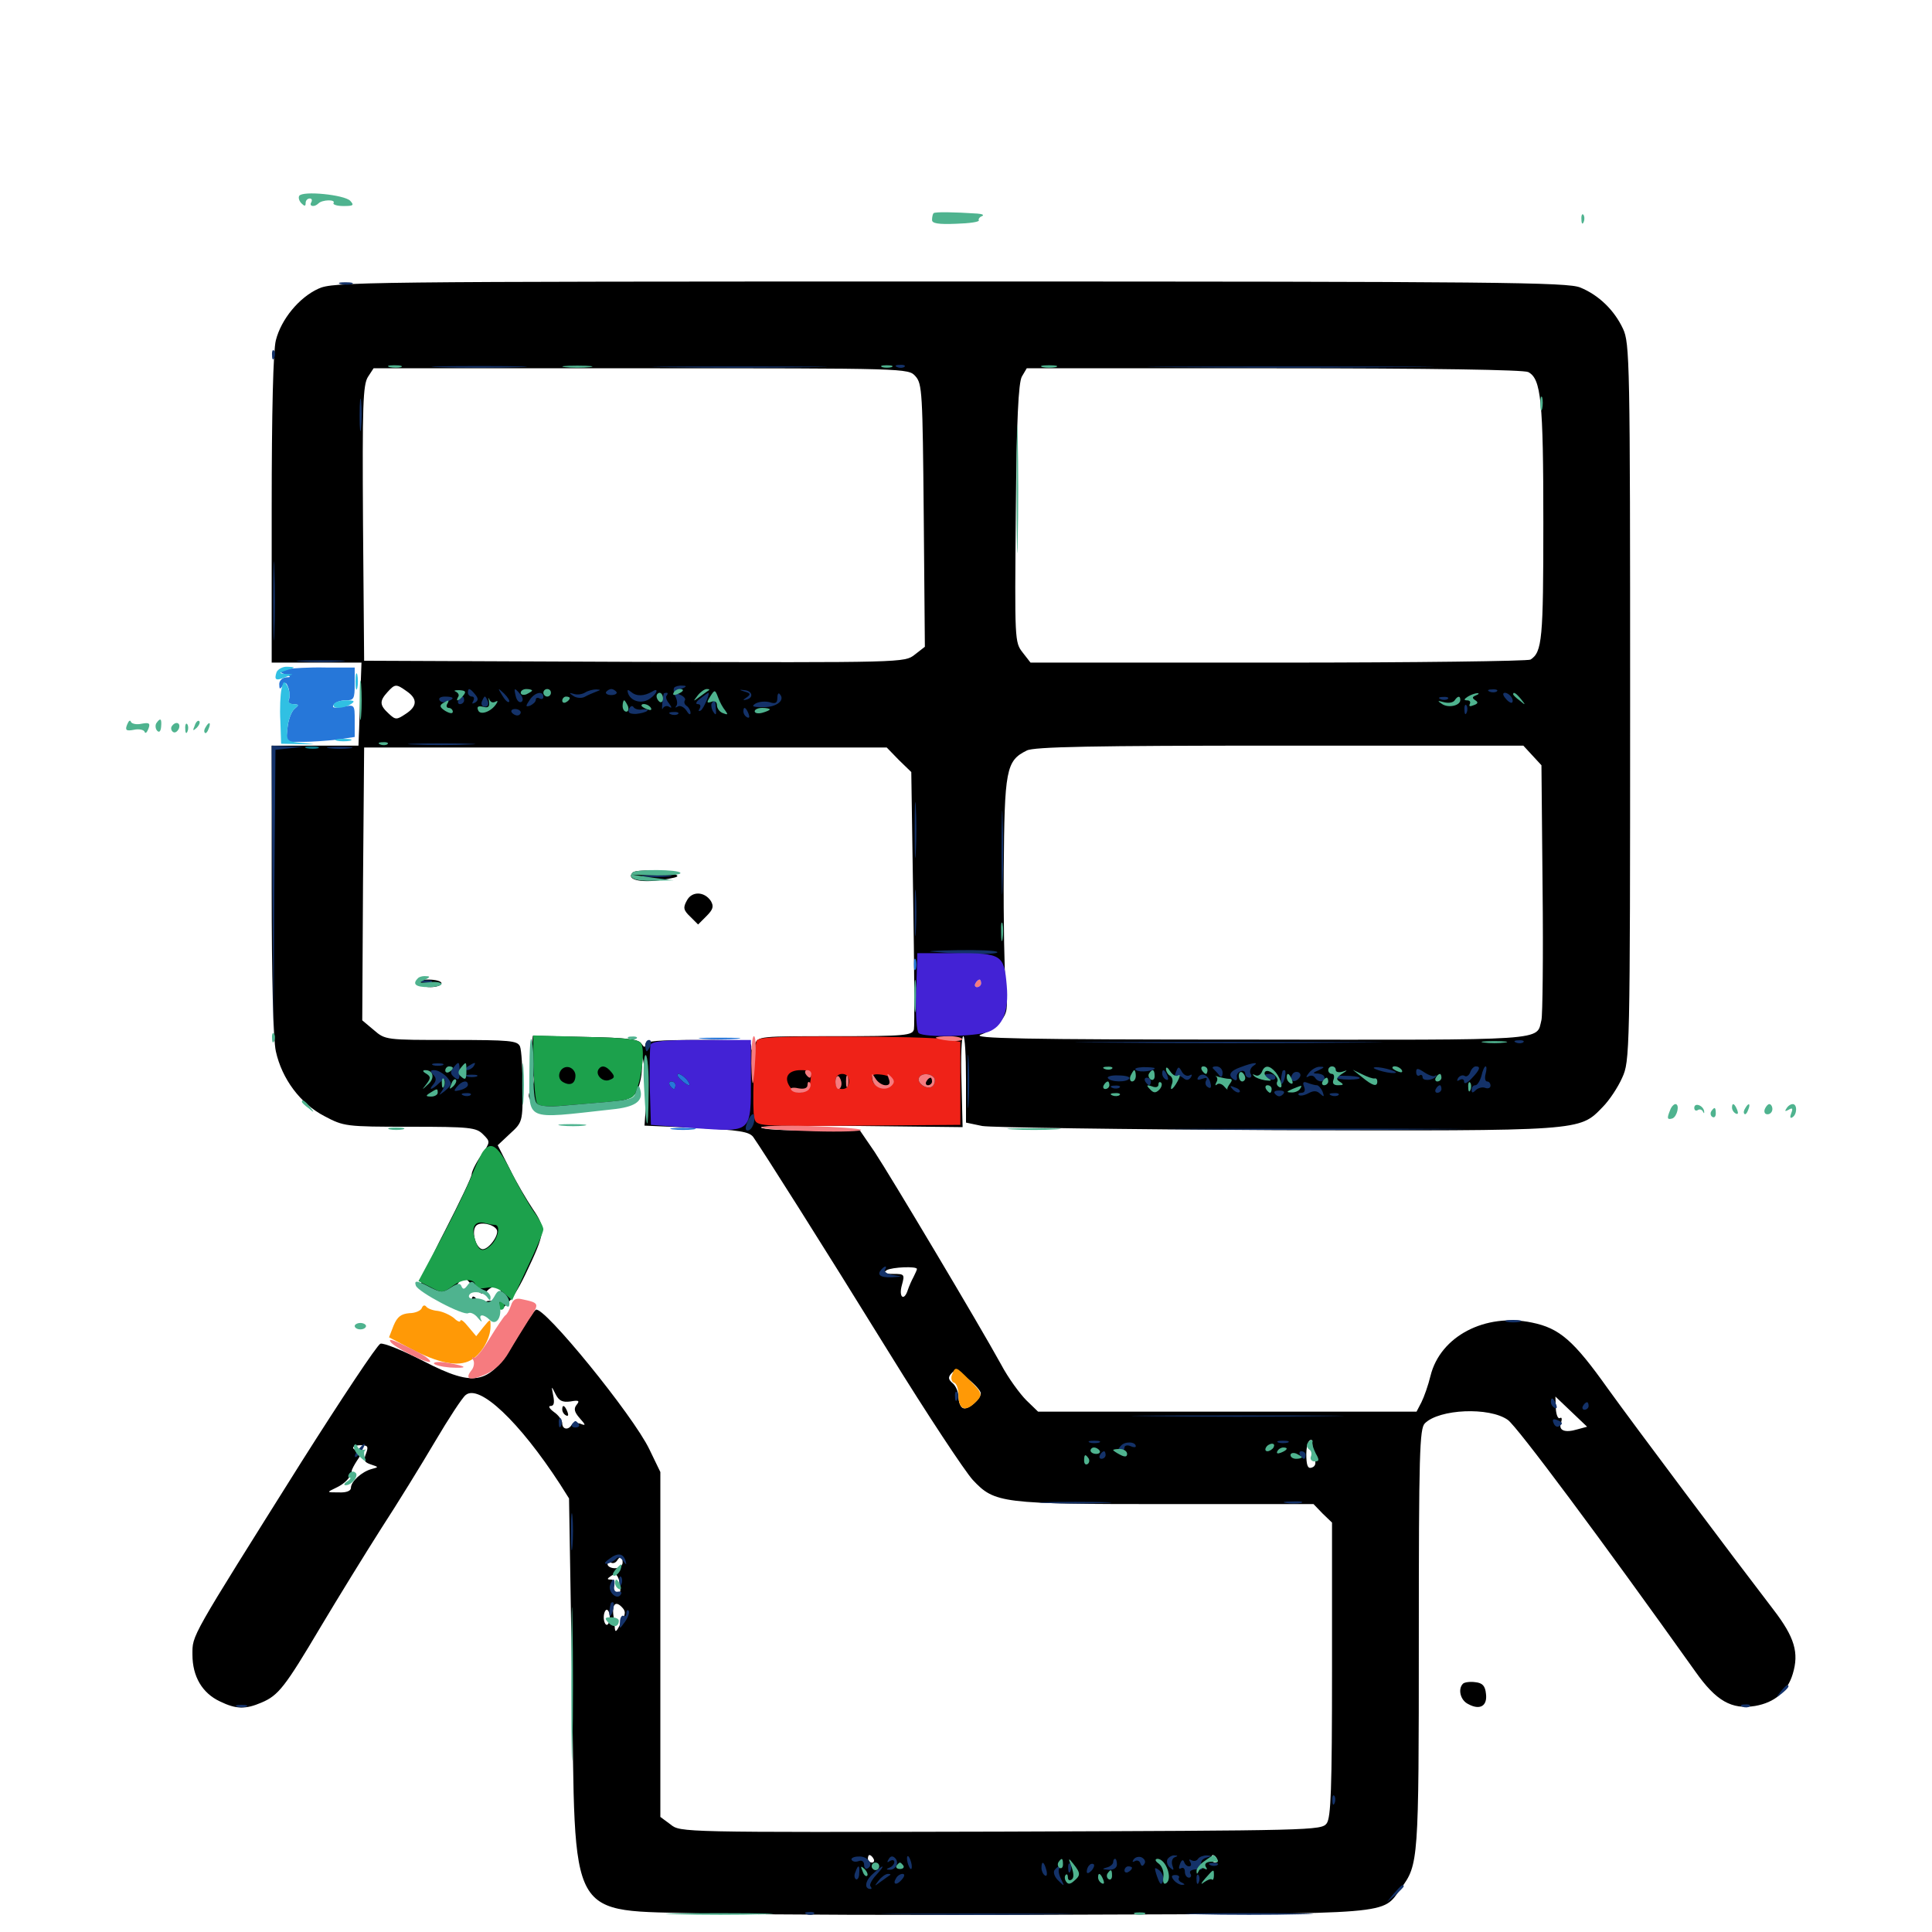 <svg xmlns="http://www.w3.org/2000/svg" viewBox="0 -1000 1000 1000">
	<path fill="#000000" d="M164.844 -850.586C154.883 -846.094 145.508 -834.766 142.773 -823.828C141.406 -818.555 140.625 -786.914 140.625 -736.328V-657.031H163.867H187.109L186.523 -641.016C186.133 -632.031 185.938 -622.461 185.742 -619.531L185.547 -614.062H163.086H140.625V-539.844C140.625 -493.945 141.406 -462.109 142.773 -455.859C145.898 -441.602 155.469 -428.711 167.969 -422.266C177.93 -416.992 178.906 -416.797 212.109 -416.797C243.359 -416.797 246.484 -416.406 250 -412.891C253.906 -408.984 253.906 -408.984 249.023 -401.953C246.289 -398.047 244.141 -393.555 244.141 -392.188C244.141 -390.82 237.891 -377.734 230.273 -362.891C222.656 -348.242 217.188 -335.742 217.969 -334.766C218.945 -333.984 222.461 -332.422 225.977 -331.25C231.641 -329.297 232.617 -329.688 236.133 -334.375L239.844 -339.648L244.727 -334.375C249.023 -329.688 249.805 -329.492 252.539 -332.227C255.469 -335.352 260.742 -333.984 258.789 -330.664C258.008 -329.688 258.594 -328.906 259.57 -328.906C260.742 -328.906 261.719 -328.125 261.719 -327.344C261.719 -326.367 259.18 -325.977 255.859 -326.562C249.609 -327.539 247.656 -323.828 253.125 -321.68C258.789 -319.531 264.648 -325.195 271.875 -340.234C282.422 -362.305 282.617 -364.258 275.781 -374.219C272.656 -378.906 267.188 -388.086 263.867 -394.922L257.617 -407.227L264.062 -413.281C270.508 -419.141 270.508 -419.531 270.508 -437.109C270.508 -446.875 269.922 -456.445 269.141 -458.398C267.773 -461.328 264.258 -461.719 233.594 -461.719C199.805 -461.719 199.414 -461.719 193.555 -466.797L187.5 -471.875L187.891 -542.383L188.477 -613.086H323.633H458.984L465.234 -606.641L471.68 -600.391L472.656 -535.352C473.242 -499.805 473.438 -468.945 473.047 -467.188C472.266 -464.062 468.75 -463.672 432.422 -463.672C392.773 -463.672 392.383 -463.672 390.625 -459.375C389.258 -455.859 388.867 -455.664 388.867 -458.398C388.672 -461.328 385.938 -461.719 361.328 -461.719C340.82 -461.719 333.984 -461.133 333.984 -459.375C333.984 -457.617 333.398 -457.812 332.031 -459.766C330.664 -462.109 324.609 -462.891 303.125 -463.281L275.781 -463.867L275 -456.055C274.609 -451.562 275 -446.289 275.781 -444.141C276.562 -441.797 276.367 -438.477 275 -436.328C273.242 -433.594 273.242 -432.031 275.195 -429.688C277.148 -427.344 281.055 -426.758 293.75 -427.344C320.312 -428.516 327.344 -430.273 329.883 -435.547C331.055 -438.281 332.227 -443.164 332.227 -446.68L332.617 -452.93L333.789 -446.094C334.57 -442.383 334.766 -434.375 334.375 -428.32L333.594 -417.383L360.352 -416.211C382.812 -415.039 387.695 -414.258 389.844 -411.523C394.531 -404.883 425 -356.836 460.352 -299.609C479.883 -267.969 499.414 -238.477 503.516 -233.984C514.844 -221.875 518.359 -221.484 604.492 -221.484H679.883L684.57 -216.602L689.453 -211.914V-135.938C689.453 -73.633 688.867 -59.375 686.719 -56.25C683.984 -52.539 679.688 -52.539 517.969 -51.953C352.344 -51.562 352.148 -51.562 347.07 -55.664L341.797 -59.57V-148.828V-238.086L336.133 -249.805C327.734 -267.383 281.25 -324.414 277.344 -322.07C276.367 -321.484 271.875 -314.844 267.578 -307.422C253.516 -283.203 246.484 -281.445 219.141 -295.508C208.594 -300.977 198.438 -305.078 196.875 -304.492C195.117 -303.711 176.953 -276.367 156.055 -243.359C98.047 -150.977 99.609 -153.906 99.609 -143.555C99.609 -132.227 104.688 -123.633 113.867 -119.336C122.266 -115.234 127.148 -115.234 135.352 -118.75C144.141 -122.461 147.461 -126.758 166.016 -158.008C175 -173.047 189.062 -195.898 197.266 -208.789C205.664 -221.68 218.164 -241.992 225.195 -253.906C232.227 -265.82 239.258 -276.562 241.016 -277.93C248.047 -283.789 268.75 -264.258 289.844 -231.836L294.531 -224.414L296.094 -130.078C297.852 -2.734 292.773 -11.719 363.672 -9.57C388.672 -8.984 476.367 -8.594 558.594 -8.984C724.609 -9.57 714.844 -8.789 725.195 -22.656C734.18 -34.961 734.375 -36.523 734.375 -151.367C734.375 -247.656 734.766 -260.547 737.5 -263.281C744.922 -270.703 770.898 -271.875 780.469 -265.039C785.352 -261.523 828.711 -203.32 877.539 -134.766C888.281 -119.531 896.289 -115.039 908.398 -116.992C918.555 -118.75 925.195 -124.414 927.93 -133.594C931.25 -144.531 928.906 -152.539 917.969 -166.797C896.094 -195.312 846.289 -261.719 832.227 -281.25C814.453 -306.25 807.227 -312.5 792.969 -315.43C768.75 -320.508 745.508 -308.398 740.43 -287.891C739.258 -283.008 737.109 -276.953 735.742 -274.219L733.203 -269.336H635.352H537.305L531.25 -275.195C527.93 -278.516 521.875 -286.719 518.164 -293.75C506.445 -315.039 460.742 -391.602 452.734 -403.711L445.117 -414.844H419.922C406.055 -414.844 394.336 -415.43 393.945 -416.406C393.359 -417.188 416.602 -417.578 445.703 -417.188L498.242 -416.602L497.656 -440.234C497.266 -453.125 497.656 -463.672 498.633 -463.672C499.414 -463.672 500 -453.711 500 -441.406V-418.945L508.398 -417.188C512.891 -416.406 581.25 -415.43 660.156 -415.039C819.336 -414.648 817.383 -414.453 829.492 -426.953C833.008 -430.469 837.5 -437.305 839.648 -442.188C843.555 -450.781 843.75 -454.102 843.75 -636.523C843.75 -813.086 843.555 -822.461 840.039 -829.883C835.547 -839.453 827.539 -847.266 817.969 -851.172C811.523 -853.906 775.781 -854.297 491.797 -854.297C185.742 -854.297 172.461 -854.102 164.844 -850.586ZM473.828 -805.273C477.344 -801.367 477.539 -796.875 478.125 -733.203L478.711 -665.234L473.438 -661.133C468.164 -657.031 467.969 -657.031 328.32 -657.422L188.477 -658.008L187.891 -729.102C187.5 -790.43 187.891 -800.781 190.43 -804.883L193.359 -809.375H331.836C469.922 -809.375 470.117 -809.375 473.828 -805.273ZM791.016 -807.422C797.656 -803.906 798.828 -792.773 798.828 -729.688C798.828 -669.141 798.242 -662.5 792.188 -658.594C791.016 -657.812 732.227 -657.031 661.719 -657.031H533.398L529.297 -662.305C525.195 -667.578 525.195 -668.555 525.781 -734.18C526.172 -783.008 527.148 -801.758 528.906 -805.078L531.445 -809.375H659.375C741.992 -809.375 788.672 -808.594 791.016 -807.422ZM210.547 -642.188C216.211 -638.281 216.016 -634.375 209.961 -630.469C205.273 -627.344 204.688 -627.344 201.172 -630.664C196.484 -634.961 196.289 -637.109 200.586 -641.797C204.492 -646.094 205.078 -646.094 210.547 -642.188ZM239.062 -642.188C235.352 -643.555 234.57 -643.555 229.492 -641.406C225.781 -639.844 225.781 -639.648 230.078 -639.648C232.617 -639.453 233.984 -638.672 233.398 -637.5C231.641 -634.766 234.766 -635.156 238.867 -638.281C241.992 -640.625 241.992 -641.016 239.062 -642.188ZM250 -639.453C250 -641.602 249.219 -643.359 248.242 -643.359C247.07 -643.359 246.484 -641.602 246.68 -639.453C246.875 -637.305 247.656 -635.547 248.438 -635.547C249.219 -635.547 250 -637.305 250 -639.453ZM257.812 -641.016C257.812 -641.992 256.445 -642.773 254.883 -642.773C253.32 -642.773 252.539 -641.992 253.125 -641.016C253.711 -640.234 254.883 -639.453 256.055 -639.453C257.031 -639.453 257.812 -640.234 257.812 -641.016ZM274.219 -639.062C274.805 -640.039 274.023 -641.406 272.461 -641.992C270.312 -642.969 270.117 -642.188 271.484 -638.477C272.656 -635.352 272.656 -633.594 271.484 -633.594C270.312 -633.594 269.531 -632.617 269.531 -631.641C269.531 -630.273 270.898 -630.273 273.633 -631.836C276.758 -633.398 277.148 -634.375 275.391 -635.547C274.023 -636.328 273.438 -637.891 274.219 -639.062ZM289.844 -638.672C289.844 -640.43 288.672 -642.383 287.109 -642.969C284.57 -643.945 284.57 -643.555 286.914 -640.82C289.062 -638.086 289.062 -637.5 286.914 -637.5C284.961 -637.5 285.156 -636.523 287.695 -634.18C290.82 -631.055 291.211 -631.055 294.922 -635.156C298.242 -638.672 298.438 -639.453 295.898 -639.453C294.336 -639.453 292.969 -638.672 292.969 -637.5C292.969 -636.523 292.188 -635.547 291.211 -635.547C290.234 -635.547 289.648 -636.914 289.844 -638.672ZM312.891 -637.5C313.867 -643.75 313.086 -644.336 308.594 -641.406C307.031 -640.43 306.641 -639.453 308.008 -639.453C309.18 -639.453 309.766 -637.695 309.18 -635.547C308.594 -633.398 308.984 -631.641 310.156 -631.641C311.133 -631.641 312.5 -634.375 312.891 -637.5ZM323.438 -637.305C323.633 -640.43 322.656 -642.773 321.289 -642.773C319.922 -642.773 319.336 -640.82 319.922 -638.086C321.094 -631.445 323.242 -631.055 323.438 -637.305ZM335.742 -640.625C334.57 -642.188 332.422 -643.359 331.25 -643.359C330.078 -643.359 330.664 -642.383 332.617 -641.211C334.375 -640.039 335.352 -638.281 334.766 -637.109C333.984 -635.742 334.375 -635.547 335.742 -636.328C337.5 -637.5 337.5 -638.477 335.742 -640.625ZM358.008 -641.992C359.18 -642.578 357.812 -642.969 354.492 -642.969C351.367 -642.969 350.195 -642.578 352.148 -641.992C353.906 -641.602 356.641 -641.602 358.008 -641.992ZM376.562 -638.867C375.781 -643.555 369.922 -644.336 368.359 -640.039C367.773 -638.086 366.602 -635.352 366.016 -634.18C365.43 -632.812 365.82 -631.641 366.992 -631.641C368.164 -631.641 368.945 -632.812 368.75 -634.18C368.359 -635.547 369.922 -636.328 372.656 -635.938C376.172 -635.352 377.148 -636.133 376.562 -638.867ZM401.562 -636.133C402.148 -636.719 402.344 -638.867 401.953 -640.82C401.367 -644.141 401.172 -644.141 399.805 -640.625C398.242 -636.914 399.414 -633.984 401.562 -636.133ZM778.125 -637.109C778.516 -637.891 778.32 -639.844 777.539 -641.211C776.367 -642.969 775.391 -643.164 774.609 -641.602C773.828 -640.43 774.414 -639.453 775.781 -639.453C777.539 -639.453 777.539 -638.867 775.391 -637.5C773.633 -636.328 773.438 -635.547 774.805 -635.547C775.977 -635.547 777.539 -636.328 778.125 -637.109ZM342.383 -634.18C344.336 -639.258 340.82 -641.211 338.477 -636.328C336.719 -632.617 336.914 -631.641 338.867 -631.641C340.234 -631.641 341.797 -632.812 342.383 -634.18ZM390.625 -639.453C389.062 -640.625 386.133 -641.406 384.18 -641.406C381.25 -641.406 381.055 -640.82 382.812 -637.5C385.156 -633.008 387.695 -632.227 385.938 -636.523C385.352 -638.086 385.742 -639.453 386.523 -639.453C387.5 -639.453 388.672 -638.281 389.258 -637.109C389.648 -635.742 390.82 -635.352 391.797 -636.133C392.773 -636.914 392.188 -638.477 390.625 -639.453ZM763.281 -636.523C762.695 -641.992 762.891 -641.797 761.133 -640.234C760.547 -639.648 755.273 -638.672 749.609 -638.281C743.945 -637.695 738.477 -636.523 737.305 -635.352C735.938 -633.984 737.695 -633.789 743.164 -634.57C747.461 -635.352 751.367 -635.938 751.953 -635.938C757.812 -635.938 759.766 -635.156 759.766 -632.422C759.766 -630.859 760.547 -630.078 761.719 -630.664C762.695 -631.25 763.477 -633.984 763.281 -636.523ZM787.695 -635.156C788.281 -635.938 787.5 -637.695 786.133 -638.867C783.984 -640.82 783.594 -640.625 783.789 -637.5C783.984 -633.594 786.133 -632.422 787.695 -635.156ZM258.789 -635.547C259.375 -636.719 259.766 -637.305 259.375 -637.305C254.688 -635.352 250 -632.422 250 -631.055C250 -629.297 257.031 -632.812 258.789 -635.547ZM267.578 -633.398C267.578 -634.375 266.797 -635.938 265.625 -636.523C264.648 -637.109 263.672 -636.914 263.672 -635.742C263.672 -634.766 264.648 -633.203 265.625 -632.617C266.797 -632.031 267.578 -632.227 267.578 -633.398ZM330.078 -634.57C330.078 -636.133 329.297 -637.5 328.125 -637.5C327.148 -637.5 326.758 -636.133 327.344 -634.57C328.125 -633.008 328.906 -631.641 329.297 -631.641C329.688 -631.641 330.078 -633.008 330.078 -634.57ZM350.391 -634.57C350.977 -636.133 350.586 -637.5 349.805 -637.5C348.828 -637.5 347.656 -636.133 346.875 -634.57C346.289 -633.008 346.68 -631.641 347.461 -631.641C348.438 -631.641 349.609 -633.008 350.391 -634.57ZM238.281 -632.617C241.406 -636.328 238.281 -636.328 233.203 -632.617C230.078 -630.273 230.078 -629.883 232.617 -629.688C234.375 -629.688 236.914 -631.055 238.281 -632.617ZM362.305 -633.594C362.891 -634.766 362.695 -635.547 361.523 -635.547C360.547 -635.547 358.984 -634.766 358.398 -633.594C357.812 -632.617 358.008 -631.641 359.18 -631.641C360.156 -631.641 361.719 -632.617 362.305 -633.594ZM405.859 -633.203C406.25 -634.375 405.664 -635.547 404.492 -635.547C403.32 -635.547 402.344 -634.57 402.344 -633.398C402.344 -632.422 401.562 -632.031 400.391 -632.617C399.414 -633.203 398.438 -632.812 398.438 -631.641C398.438 -628.711 404.688 -629.883 405.859 -633.203ZM779.688 -631.25C780.859 -632.422 781.445 -633.984 781.055 -634.57C780.469 -635.156 779.297 -634.961 778.711 -634.18C777.93 -633.594 777.344 -632.031 777.344 -630.859C777.344 -629.688 778.32 -629.883 779.688 -631.25ZM376.953 -631.641C376.953 -632.812 376.172 -633.594 375.195 -633.594C374.023 -633.594 372.656 -632.812 372.07 -631.641C371.484 -630.664 372.266 -629.688 373.828 -629.688C375.586 -629.688 376.953 -630.664 376.953 -631.641ZM391.602 -631.641C392.188 -632.812 391.992 -633.594 390.82 -633.594C389.844 -633.594 388.281 -632.812 387.695 -631.641C387.109 -630.664 387.305 -629.688 388.477 -629.688C389.453 -629.688 391.016 -630.664 391.602 -631.641ZM793.164 -608.984L797.852 -603.906L798.438 -540.234C798.828 -505.078 798.438 -474.414 797.852 -472.07C795.117 -461.133 803.32 -461.719 645.898 -461.914C529.297 -461.914 502.344 -462.5 507.617 -464.453C511.133 -465.625 515.82 -468.945 517.969 -471.484C521.484 -475.781 521.68 -478.125 520.508 -489.062C519.922 -496.094 519.336 -523.242 519.531 -549.609C519.922 -601.562 520.703 -606.25 531.445 -611.523C534.961 -613.477 566.016 -614.062 662.305 -614.062H788.477ZM509.375 -490.625C508.594 -485.352 503.906 -483.594 503.906 -488.672C503.906 -492.578 505.469 -494.922 508.203 -494.922C509.18 -494.922 509.766 -492.969 509.375 -490.625ZM244.922 -448.828C239.453 -450.977 238.281 -450.195 238.477 -444.727C238.477 -441.602 239.062 -440.43 239.648 -441.797C240.039 -442.969 242.188 -444.141 244.336 -444.141C248.828 -444.141 249.219 -447.07 244.922 -448.828ZM233.008 -445.898C233.789 -446.68 230.664 -447.461 226.172 -447.461L217.773 -447.852L224.609 -446.094C228.32 -445.117 232.031 -445.117 233.008 -445.898ZM297.852 -443.359C297.852 -445.312 296.289 -447.266 294.336 -447.656C290.039 -448.438 287.5 -442.383 291.211 -440.039C295.117 -437.695 297.852 -439.062 297.852 -443.359ZM316.016 -443.555C315.039 -448.438 310.547 -449.023 310.547 -444.336C310.547 -441.992 311.719 -440.234 313.672 -440.234C315.43 -440.234 316.406 -441.602 316.016 -443.555ZM578.906 -446.875C574.609 -448.438 572.656 -448.438 571.484 -446.289C570.898 -445.312 573.047 -444.141 576.172 -443.75C582.422 -442.773 584.18 -444.922 578.906 -446.875ZM608.203 -442.773C608.984 -446.484 608.789 -448.047 606.836 -448.047C605.078 -448.047 604.492 -446.289 605.078 -442.188C606.055 -435.156 606.445 -435.352 608.203 -442.773ZM614.453 -442.383C615.039 -443.555 614.648 -445.508 613.281 -446.68C611.328 -448.438 610.938 -448.242 611.914 -445.703C612.5 -443.945 612.109 -441.992 610.742 -441.406C608.984 -440.82 608.984 -440.43 610.742 -440.43C611.914 -440.234 613.672 -441.211 614.453 -442.383ZM627.734 -446.875C623.242 -448.633 621.094 -448.242 621.094 -446.094C621.094 -445.117 621.68 -444.336 622.656 -444.336C627.734 -445.117 628.711 -443.945 626.953 -438.867C625.195 -433.789 625.195 -433.594 627.93 -437.109C631.641 -441.992 631.641 -445.312 627.734 -446.875ZM637.305 -444.141C636.719 -446.289 635.938 -448.047 635.742 -448.047C635.547 -448.047 634.766 -446.289 634.18 -444.141C633.594 -441.797 634.18 -440.234 635.742 -440.234C637.305 -440.234 637.891 -441.797 637.305 -444.141ZM651.367 -446.094C651.953 -447.266 651.172 -448.047 649.609 -448.047C647.852 -448.047 646.484 -447.266 646.484 -446.094C646.484 -445.117 647.266 -444.141 648.242 -444.141C649.414 -444.141 650.781 -445.117 651.367 -446.094ZM664.062 -445.898C664.062 -446.875 661.914 -447.461 659.18 -447.266C652.734 -447.07 652.734 -444.141 659.18 -444.141C661.914 -444.141 664.062 -444.922 664.062 -445.898ZM669.922 -446.094C669.922 -447.266 669.531 -448.047 669.141 -448.047C668.555 -448.047 667.578 -447.266 666.992 -446.094C666.406 -445.117 666.797 -444.141 667.773 -444.141C668.945 -444.141 669.922 -445.117 669.922 -446.094ZM675.781 -444.141C675.781 -446.289 675 -448.047 674.023 -448.047C672.852 -448.047 672.266 -446.289 672.461 -444.141C672.656 -441.992 673.438 -440.234 674.219 -440.234C675 -440.234 675.781 -441.992 675.781 -444.141ZM686.719 -441.992C687.5 -445.312 687.695 -448.047 687.305 -447.852C686.914 -447.852 684.766 -447.07 682.617 -446.094C679.297 -444.727 679.102 -444.336 682.227 -444.336C684.766 -444.141 685.352 -442.969 684.375 -439.258C683.203 -434.766 683.789 -434.375 689.258 -434.375C692.578 -434.375 695.312 -435.156 695.312 -436.133C695.312 -436.914 693.164 -437.305 690.43 -436.719C685.938 -435.938 685.547 -436.328 686.719 -441.992ZM713.477 -446.094C691.602 -447.461 690.43 -447.266 690.039 -442.383C689.844 -439.062 690.234 -438.477 691.406 -440.43C693.75 -443.945 705.078 -445.117 705.078 -441.797C705.078 -440.039 705.664 -440.039 707.031 -442.188C708.594 -444.531 708.984 -444.141 708.594 -440.43C708.203 -437.891 709.18 -435.352 710.742 -434.766C712.305 -434.18 713.086 -434.961 712.5 -436.523C711.914 -438.086 712.305 -440.82 713.281 -442.773C714.258 -444.531 714.258 -446.094 713.477 -446.094ZM733.203 -443.75C733.398 -445.898 731.641 -447.266 728.516 -447.656C724.414 -448.242 724.219 -448.047 726.367 -445.312C727.734 -443.75 728.32 -440.625 727.539 -438.477C726.562 -435.352 726.953 -434.57 729.297 -435.547C732.422 -436.719 732.617 -437.305 733.203 -443.75ZM750.391 -441.016C751.562 -446.68 749.219 -448.047 742.188 -445.898C737.305 -444.531 737.305 -444.531 742.969 -444.336C747.461 -444.141 748.242 -443.359 747.461 -440.234C746.875 -438.086 747.07 -436.328 748.047 -436.328C748.828 -436.328 750 -438.477 750.391 -441.016ZM761.719 -446.094C761.719 -447.266 760.938 -448.047 759.766 -448.047C758.789 -448.047 757.812 -447.266 757.812 -446.094C757.812 -445.117 758.789 -444.141 759.766 -444.141C760.938 -444.141 761.719 -445.117 761.719 -446.094ZM764.453 -440.43C766.406 -443.75 767.578 -446.68 767.188 -447.266C766.602 -447.656 765.039 -445.898 763.672 -443.164C762.305 -440.43 760.352 -438.281 759.375 -438.281C758.594 -438.281 757.812 -437.5 757.812 -436.328C757.812 -432.617 760.938 -434.375 764.453 -440.43ZM773.438 -447.266C773.438 -447.656 772.656 -448.047 771.484 -448.047C770.508 -448.047 769.531 -447.07 769.531 -445.898C769.531 -444.922 770.508 -444.531 771.484 -445.117C772.656 -445.703 773.438 -446.68 773.438 -447.266ZM418.945 -440.234C418.945 -444.141 417.773 -445.312 413.867 -445.703C407.812 -446.484 405.273 -442.188 408.984 -437.305C412.5 -432.422 418.945 -434.375 418.945 -440.234ZM597.266 -442.188C596.875 -443.75 593.945 -445.312 591.211 -445.508C586.523 -445.898 586.133 -445.508 588.867 -442.969C590.43 -441.211 591.797 -439.062 591.797 -438.086C591.797 -437.109 592.773 -436.328 594.141 -436.328C595.898 -436.328 595.898 -436.914 594.141 -438.672C590.625 -442.188 591.406 -444.922 595.117 -441.992C597.852 -439.648 598.242 -439.648 597.266 -442.188ZM644.531 -442.383C644.531 -447.852 641.602 -446.875 641.406 -441.211C641.211 -438.477 641.797 -436.914 642.773 -437.5C643.75 -438.086 644.531 -440.234 644.531 -442.383ZM225.195 -442.773C224.609 -443.555 223.047 -444.141 221.875 -444.141C220.703 -444.141 220.898 -443.359 222.266 -442.383C224.219 -441.211 224.219 -440.43 221.68 -438.281C219.336 -436.328 219.141 -435.352 220.898 -434.18C223.828 -432.422 230.469 -435.547 230.469 -438.672C230.469 -440.43 229.883 -440.43 228.125 -438.672C225 -435.547 221.68 -435.742 224.414 -438.867C225.586 -440.43 225.977 -442.188 225.195 -442.773ZM355.469 -441.211C352.539 -444.727 350.781 -444.922 348.047 -441.602C346.68 -440.039 346.68 -438.086 347.656 -436.328C349.414 -433.594 349.805 -433.789 350.391 -438.086C350.781 -441.016 353.516 -443.164 353.516 -440.625C353.516 -439.258 354.492 -438.281 355.664 -438.281C357.227 -438.281 357.227 -439.258 355.469 -441.211ZM439.453 -440.234C439.453 -442.773 438.086 -444.141 435.938 -444.141C433.789 -444.141 432.422 -442.773 432.422 -440.234C432.422 -437.695 433.789 -436.328 435.938 -436.328C438.086 -436.328 439.453 -437.695 439.453 -440.234ZM461.914 -440.234C461.914 -441.992 459.766 -443.359 456.445 -443.75C451.953 -444.336 450.977 -443.75 451.562 -440.82C452.344 -436.328 461.914 -435.742 461.914 -440.234ZM483.984 -440.82C482.617 -444.336 476.562 -444.922 476.562 -441.406C476.562 -439.453 478.32 -438.281 480.664 -438.281C483.008 -438.281 484.375 -439.258 483.984 -440.82ZM245.312 -436.523C245.898 -437.695 245.508 -439.648 244.336 -440.82C242.773 -442.383 242.188 -442.188 242.188 -439.844C242.188 -438.086 241.016 -436.133 239.844 -435.742C238.281 -435.156 238.477 -434.57 240.625 -434.57C242.383 -434.375 244.531 -435.352 245.312 -436.523ZM600.781 -437.109C601.562 -438.867 601.562 -440.82 600.977 -441.406C600.586 -441.992 599.609 -440.82 598.828 -439.062C598.047 -437.305 598.047 -435.352 598.633 -434.766C599.023 -434.18 600 -435.352 600.781 -437.109ZM622.461 -437.891C623.047 -439.258 622.852 -441.016 622.266 -441.602C621.68 -442.383 621.094 -441.211 621.289 -439.062C621.289 -436.914 621.875 -436.328 622.461 -437.891ZM650.391 -437.891C650.391 -440.234 649.609 -442.188 648.438 -442.188C645.898 -442.188 645.898 -440.039 648.438 -436.328C650 -433.984 650.391 -434.18 650.391 -437.891ZM657.227 -440.234C656.641 -441.406 655.078 -442.188 654.102 -442.188C652.93 -442.188 652.734 -441.406 653.32 -440.234C653.906 -439.258 655.469 -438.281 656.445 -438.281C657.617 -438.281 657.812 -439.258 657.227 -440.234ZM663.477 -438.281C663.281 -440.43 662.5 -442.188 661.719 -442.188C660.938 -442.188 660.156 -440.43 660.156 -438.281C660.156 -436.133 660.938 -434.375 661.914 -434.375C663.086 -434.375 663.672 -436.133 663.477 -438.281ZM669.922 -435.938C669.922 -436.719 668.945 -438.672 667.969 -440.234C666.406 -442.578 666.016 -442.383 666.016 -438.867C666.016 -436.328 666.992 -434.375 667.969 -434.375C669.141 -434.375 669.922 -434.961 669.922 -435.938ZM379.883 -438.477C378.125 -441.211 376.953 -440.625 376.953 -437.109C376.953 -435.547 377.93 -434.766 378.906 -435.352C380.078 -436.133 380.469 -437.5 379.883 -438.477ZM576.172 -438.281C579.297 -440.234 576.953 -440.625 572.852 -438.867C569.141 -437.5 569.727 -434.961 574.219 -433.789C578.32 -432.812 585.156 -437.695 582.812 -440.039C582.031 -440.625 581.055 -440.039 580.664 -438.867C580.078 -437.5 578.32 -436.328 576.562 -436.328C573.633 -436.328 573.633 -436.719 576.172 -438.281ZM777.148 -436.133C779.102 -437.305 778.906 -438.086 776.562 -438.867C775 -439.453 773.047 -439.258 772.461 -438.281C770.898 -435.742 774.219 -434.375 777.148 -436.133ZM675.781 -436.328C675.781 -437.5 675.391 -438.281 675 -438.281C674.414 -438.281 673.438 -437.5 672.852 -436.328C672.266 -435.352 672.656 -434.375 673.633 -434.375C674.805 -434.375 675.781 -435.352 675.781 -436.328ZM767.578 -436.328C767.578 -437.5 767.188 -438.281 766.797 -438.281C766.211 -438.281 765.234 -437.5 764.648 -436.328C764.062 -435.352 764.453 -434.375 765.43 -434.375C766.602 -434.375 767.578 -435.352 767.578 -436.328ZM257.031 -363.672C258.789 -360.938 252.344 -352.344 249.219 -353.516C245.898 -354.883 243.945 -363.086 246.484 -365.625C248.633 -367.773 255.273 -366.406 257.031 -363.672ZM474.609 -343.164C474.609 -342.773 473.828 -341.016 472.852 -339.062C471.875 -337.305 470.508 -334.18 469.922 -332.422C467.969 -326.172 465.039 -328.516 466.797 -334.766C468.359 -340.43 468.164 -340.625 462.305 -340.625C457.617 -340.625 456.836 -341.211 458.984 -342.578C461.719 -344.141 474.609 -344.727 474.609 -343.164ZM507.617 -278.906C507.812 -275.781 500.586 -269.727 498.242 -271.289C497.07 -271.875 496.094 -274.609 496.094 -276.953C496.094 -279.492 494.727 -282.617 493.164 -283.984C490.82 -285.938 490.625 -287.109 492.383 -289.062C494.141 -291.211 495.703 -290.82 500.977 -286.328C504.688 -283.398 507.617 -280.078 507.617 -278.906ZM295.312 -274.609C299.609 -275.391 300.195 -275 298.438 -272.852C296.875 -270.898 297.266 -269.141 300 -266.016C303.32 -262.305 303.32 -261.914 300.391 -263.086C298.438 -263.672 296.484 -263.477 295.898 -262.5C294.141 -259.57 291.016 -260.156 291.016 -263.281C291.016 -264.844 289.062 -267.578 286.719 -269.141C284.375 -270.898 283.594 -272.266 284.961 -272.266C286.719 -272.266 287.109 -273.828 286.328 -277.734C285.352 -282.812 285.352 -282.812 287.5 -278.516C289.258 -275 291.016 -274.023 295.312 -274.609ZM816.406 -260.156C809.961 -258.203 806.445 -259.57 808.008 -263.672C808.594 -265.625 808.398 -266.602 807.422 -266.016C806.445 -265.43 805.469 -267.578 805.273 -271.094L805.078 -277.148L813.281 -269.336L821.484 -261.523ZM679.297 -251.367C679.297 -249.414 679.688 -246.484 680.469 -244.727C681.25 -242.773 680.859 -241.016 679.102 -240.43C677.148 -239.648 676.367 -241.016 676.172 -245.508C675.977 -251.172 676.953 -254.688 678.711 -254.688C679.102 -254.688 679.297 -253.125 679.297 -251.367ZM189.453 -247.656C188.086 -244.141 188.477 -243.164 191.992 -241.992C196.094 -240.625 196.094 -240.625 192.383 -239.648C187.305 -238.281 181.641 -233.203 181.641 -229.883C181.641 -228.32 179.297 -227.344 175.391 -227.539C168.945 -227.539 168.945 -227.539 173.828 -229.883C178.516 -232.031 181.641 -235.352 182.031 -238.477C182.031 -239.453 183.398 -241.797 184.766 -243.945C187.891 -248.242 188.281 -251.562 185.742 -249.805C184.766 -249.219 183.398 -249.414 182.812 -250.391C182.422 -251.172 183.984 -251.953 186.523 -251.953C190.43 -251.953 190.82 -251.367 189.453 -247.656ZM570.312 -250.781C570.312 -251.758 568.359 -252.734 565.82 -252.734C562.695 -252.734 561.328 -251.562 561.328 -249.023C561.328 -246.875 562.109 -245.703 562.891 -246.094C563.672 -246.68 564.453 -246.289 564.453 -245.117C564.453 -244.141 562.891 -242.188 561.133 -241.211C558.008 -239.453 558.008 -239.258 560.742 -239.062C564.062 -239.062 570.312 -246.875 570.312 -250.781ZM583.594 -244.727C586.914 -249.219 587.109 -250.586 584.961 -251.367C583.594 -251.953 581.836 -251.172 581.25 -249.609C580.664 -247.852 579.492 -247.07 578.516 -247.656C577.734 -248.047 575.781 -247.852 574.219 -246.68C572.266 -245.508 572.07 -244.922 573.828 -244.922C575 -244.922 576.172 -243.555 576.172 -241.992C576.172 -237.5 578.906 -238.477 583.594 -244.727ZM669.922 -250.781C669.922 -251.953 667.578 -252.734 664.648 -252.734C660.352 -252.734 659.766 -252.344 662.109 -250.781C666.016 -248.242 669.922 -248.242 669.922 -250.781ZM665.625 -242.969C666.992 -245.117 667.773 -246.875 667.578 -246.875C666.016 -246.68 660.156 -241.406 660.156 -240.234C660.156 -237.695 663.281 -239.258 665.625 -242.969ZM673.828 -244.922C673.828 -246.094 672.852 -246.875 671.68 -246.875C670.703 -246.875 670.312 -246.094 670.898 -244.922C671.484 -243.945 672.461 -242.969 673.047 -242.969C673.438 -242.969 673.828 -243.945 673.828 -244.922ZM322.266 -191.211C322.266 -189.648 320.508 -188.281 318.359 -188.281C316.211 -188.281 314.453 -189.258 314.453 -190.43C314.453 -191.406 315.234 -191.992 316.211 -191.211C317.188 -190.625 318.555 -191.016 319.336 -192.188C321.094 -194.922 322.266 -194.531 322.266 -191.211ZM320.898 -175.977C319.336 -173.438 316.602 -176.562 317.773 -179.492C318.359 -181.25 317.578 -182.422 316.211 -182.422C314.062 -182.422 314.062 -182.812 316.406 -184.375C318.555 -185.742 319.531 -185.156 320.508 -181.836C321.094 -179.492 321.289 -176.953 320.898 -175.977ZM321.289 -159.766C318.945 -155.078 318.359 -154.688 318.164 -158.008C317.969 -160.156 317.578 -163.281 317.383 -164.844C316.992 -169.727 318.75 -171.289 321.68 -168.359C324.023 -166.016 324.023 -164.844 321.289 -159.766ZM315.625 -162.891C315.625 -160.742 314.844 -158.984 314.062 -158.984C313.281 -158.984 312.5 -160.742 312.5 -162.891C312.5 -165.039 313.281 -166.797 314.062 -166.797C314.844 -166.797 315.625 -165.039 315.625 -162.891ZM445.312 -36.914C444.336 -36.328 441.797 -36.719 439.648 -37.695C436.914 -39.258 435.352 -39.062 433.594 -36.914C431.836 -34.766 431.836 -33.984 433.398 -33.984C434.766 -33.984 435.352 -32.031 434.766 -29.102C434.18 -26.367 434.57 -24.219 435.352 -24.219C438.281 -24.219 441.797 -29.883 440.43 -32.031C439.648 -33.203 439.844 -33.984 440.82 -33.789C444.531 -33.203 447.266 -34.18 447.266 -36.133C447.266 -37.109 446.484 -37.5 445.312 -36.914ZM452.148 -37.891C452.734 -36.914 452.344 -35.938 451.367 -35.938C450.195 -35.938 449.219 -36.914 449.219 -37.891C449.219 -39.062 449.609 -39.844 450 -39.844C450.586 -39.844 451.562 -39.062 452.148 -37.891ZM470.703 -36.719C470.703 -37.109 469.336 -37.891 467.773 -38.672C466.211 -39.258 464.844 -38.867 464.844 -37.891C464.844 -36.719 466.211 -35.938 467.773 -35.938C469.336 -35.938 470.703 -36.328 470.703 -36.719ZM629.883 -37.891C630.469 -36.914 630.078 -35.938 629.102 -35.938C627.93 -35.938 626.953 -36.914 626.953 -37.891C626.953 -39.062 627.344 -39.844 627.734 -39.844C628.32 -39.844 629.297 -39.062 629.883 -37.891ZM465.039 -33.008C460.938 -32.422 458.398 -33.203 456.836 -35.547C454.883 -38.672 454.883 -38.672 455.859 -35.547C456.445 -33.398 455.273 -30.469 452.734 -28.125C450.391 -25.977 449.219 -24.219 450.195 -24.219C451.172 -24.219 453.516 -25.781 455.469 -27.539C458.789 -30.469 459.375 -30.469 460.938 -28.125C462.305 -26.172 462.891 -25.977 462.891 -27.734C462.891 -28.906 464.258 -30.078 466.016 -30.078C468.75 -30.078 468.945 -29.688 466.602 -26.758C464.258 -24.023 464.258 -23.633 466.797 -24.609C468.359 -25 469.922 -27.344 470.312 -29.688C470.898 -33.203 470.117 -33.594 465.039 -33.008ZM462.891 -35.938C462.891 -37.109 462.5 -37.891 462.109 -37.891C461.523 -37.891 460.547 -37.109 459.961 -35.938C459.375 -34.961 459.766 -33.984 460.742 -33.984C461.914 -33.984 462.891 -34.961 462.891 -35.938ZM533.789 -34.57C534.766 -36.914 533.984 -37.891 531.25 -37.891C526.953 -37.891 524.414 -34.766 527.734 -33.398C529.688 -32.812 529.688 -32.031 527.539 -29.492C526.172 -27.539 525.781 -26.172 526.953 -26.172C529.102 -26.172 532.031 -29.688 533.789 -34.57ZM539.062 -31.055C539.062 -37.695 538.281 -39.453 536.523 -36.523C534.961 -33.789 535.547 -24.219 537.305 -24.219C538.281 -24.219 539.062 -27.344 539.062 -31.055ZM550.781 -34.961C547.656 -38.867 545.703 -38.672 543.945 -34.57C541.016 -28.125 540.82 -23.828 543.359 -24.609C544.727 -25.195 545.898 -26.758 546.094 -28.32C546.484 -34.18 547.266 -34.766 548.633 -30.078C550.391 -23.438 558.594 -23.438 561.914 -30.078C564.062 -34.18 563.867 -35.156 560.938 -36.328C555.078 -38.672 554.297 -38.086 555.664 -32.031C556.641 -27.539 556.25 -26.172 553.906 -26.172C551.953 -26.172 551.367 -27.344 551.953 -29.102C552.734 -30.664 552.148 -33.398 550.781 -34.961ZM575.391 -31.445C570.703 -28.32 570.508 -28.32 569.922 -33.594C569.336 -38.672 569.141 -38.672 566.992 -34.766C565.039 -31.445 565.234 -30.273 568.359 -27.539C571.68 -24.609 572.461 -24.805 577.148 -28.516C583.398 -33.398 582.031 -35.742 575.391 -31.445ZM587.695 -32.617C589.258 -34.375 589.844 -36.523 589.258 -37.109C587.891 -38.477 583.984 -31.25 583.984 -27.344C583.984 -23.047 587.305 -23.438 589.844 -28.125C591.016 -30.273 594.727 -33.398 598.242 -34.961L604.492 -37.891L598.633 -36.719C595.508 -36.133 591.016 -34.18 588.867 -32.422C585.156 -29.297 585.156 -29.297 587.695 -32.617ZM609.375 -33.984C609.375 -36.133 608.398 -37.891 607.227 -37.891C606.25 -37.891 605.859 -36.914 606.641 -35.742C607.227 -34.57 606.641 -32.812 605.273 -31.836C603.125 -30.469 603.32 -30.078 606.055 -30.078C608.008 -30.078 609.375 -31.641 609.375 -33.984ZM615.625 -34.375C617.188 -34.961 617.188 -35.742 616.016 -36.523C614.844 -37.109 612.695 -34.766 610.938 -31.055C608.789 -25.977 608.594 -24.805 610.742 -25.586C612.109 -26.172 613.281 -28.125 613.281 -30.078C613.281 -32.031 614.258 -33.984 615.625 -34.375ZM622.461 -35.352C623.828 -38.672 622.656 -38.281 619.141 -34.18C615.43 -29.883 614.648 -26.172 617.188 -26.172C618.359 -26.172 619.141 -27.344 619.141 -28.711C619.141 -29.883 620.117 -29.492 621.289 -27.734C623.633 -23.438 630.859 -23.047 630.859 -27.148C630.859 -28.711 629.883 -30.078 628.711 -30.078C627.734 -30.078 627.344 -29.297 627.93 -28.125C628.516 -27.148 627.734 -26.172 626.172 -26.172C621.68 -26.172 622.461 -29.102 627.539 -31.836C631.836 -33.984 631.641 -33.984 626.562 -33.398C622.852 -32.812 621.68 -33.398 622.461 -35.352ZM453.125 -33.008C453.125 -34.18 451.172 -33.984 447.852 -32.617C446.484 -32.227 445.312 -30.078 445.312 -27.93C445.312 -24.414 445.508 -24.414 449.219 -28.125C451.367 -30.273 453.125 -32.422 453.125 -33.008ZM605.469 -27.344C605.469 -27.734 604.688 -28.125 603.516 -28.125C602.539 -28.125 601.562 -27.148 601.562 -25.977C601.562 -25 602.539 -24.609 603.516 -25.195C604.688 -25.781 605.469 -26.758 605.469 -27.344ZM371.094 -639.453C371.094 -638.477 372.07 -637.5 373.047 -637.5C374.219 -637.5 375 -638.477 375 -639.453C375 -640.625 374.219 -641.406 373.047 -641.406C372.07 -641.406 371.094 -640.625 371.094 -639.453ZM291.016 -270.508C291.016 -269.336 291.797 -267.969 292.969 -267.383C294.141 -266.797 294.336 -267.578 293.75 -269.141C292.383 -272.656 291.016 -273.242 291.016 -270.508ZM327.539 -548.438C323.438 -544.336 333.008 -542.578 345.898 -545.117C351.367 -546.094 351.758 -546.484 348.633 -547.852C343.75 -549.609 329.297 -550 327.539 -548.438ZM355.469 -533.789C353.516 -530.273 353.711 -528.906 357.227 -525.586L361.328 -521.484L365.625 -525.781C369.141 -529.297 369.531 -530.859 367.969 -533.594C364.648 -538.672 358.008 -538.867 355.469 -533.789ZM215.82 -491.016C216.406 -490.039 219.531 -489.062 222.852 -489.062C225.977 -489.062 228.516 -490.039 228.516 -491.016C228.516 -492.188 225.391 -492.969 221.484 -492.969C217.383 -492.969 215.039 -492.188 215.82 -491.016ZM244.141 -326.953C244.141 -325.977 245.117 -325 246.289 -325C247.266 -325 247.656 -325.977 247.07 -326.953C246.484 -328.125 245.508 -328.906 244.922 -328.906C244.531 -328.906 244.141 -328.125 244.141 -326.953ZM245.117 -321.094C245.898 -319.922 247.266 -319.531 248.242 -320.117C250.977 -321.875 250.391 -323.047 246.875 -323.047C245.312 -323.047 244.531 -322.07 245.117 -321.094ZM757.227 -128.516C754.492 -125.781 755.859 -119.922 759.961 -117.969C766.016 -114.648 769.922 -116.992 769.141 -123.242C768.75 -127.344 767.383 -128.906 763.672 -129.297C760.938 -129.688 758.008 -129.297 757.227 -128.516Z"/>
	<path fill="#ff9906" d="M218.359 -323.047C217.969 -321.68 215.039 -320.312 211.914 -320.312C207.617 -319.922 205.664 -318.555 203.711 -313.867L201.367 -307.812L212.5 -301.953C226.953 -294.336 237.109 -292.383 243.555 -295.898C249.023 -298.828 253.906 -307.031 253.906 -313.477C253.906 -317.578 253.906 -317.578 250.195 -313.086L246.484 -308.398L242.383 -313.281C240.234 -316.016 238.477 -317.383 238.281 -316.406C238.281 -315.43 236.719 -316.016 234.961 -317.773C233.008 -319.336 229.297 -321.094 226.562 -321.484C223.828 -321.68 221.094 -322.852 220.508 -323.828C219.727 -324.609 218.945 -324.414 218.359 -323.047ZM267.578 -323.242C267.578 -324.219 269.336 -325 271.484 -325C273.633 -325 275.391 -324.609 275.391 -324.219C275.391 -323.828 273.633 -323.047 271.484 -322.461C269.336 -321.875 267.578 -322.266 267.578 -323.242ZM246.094 -289.648C246.094 -288.672 247.07 -288.281 248.047 -288.867C249.219 -289.453 250 -290.43 250 -291.016C250 -291.406 249.219 -291.797 248.047 -291.797C247.07 -291.797 246.094 -290.82 246.094 -289.648ZM492.773 -288.477C491.992 -286.719 492.578 -284.766 493.75 -284.375C495.117 -283.984 496.094 -281.055 496.094 -278.125C496.094 -270.898 499.219 -268.945 504.102 -273.438C508.984 -277.93 508.789 -278.711 501.758 -285.742C494.727 -292.773 494.531 -292.969 492.773 -288.477Z"/>
	<path fill="#ef2218" d="M391.602 -461.328C390.234 -456.445 389.258 -425.586 390.43 -421.289C391.602 -416.992 391.602 -416.992 444.336 -417.383L497.07 -417.773V-439.258V-460.742L489.258 -462.109C484.961 -462.891 461.328 -463.477 436.914 -463.477C402.93 -463.672 392.188 -463.086 391.602 -461.328ZM419.531 -440.82C418.75 -434.375 412.5 -432.227 408.984 -437.305C405.469 -442.188 407.812 -446.094 414.453 -446.094C419.531 -446.094 420.117 -445.508 419.531 -440.82ZM439.453 -440.234C439.453 -437.695 438.086 -436.328 435.938 -436.328C433.789 -436.328 432.422 -437.695 432.422 -440.234C432.422 -442.773 433.789 -444.141 435.938 -444.141C438.086 -444.141 439.453 -442.773 439.453 -440.234ZM461.914 -440.234C461.914 -435.742 452.344 -436.328 451.562 -440.82C450.977 -443.75 451.953 -444.336 456.445 -443.75C459.766 -443.359 461.914 -441.992 461.914 -440.234ZM483.594 -441.992C484.18 -440.82 483.789 -438.867 482.812 -437.891C480.273 -435.352 474.023 -439.453 475.781 -442.383C477.148 -444.727 481.836 -444.531 483.594 -441.992Z"/>
	<path fill="#1ca14c" d="M276.172 -447.656C276.367 -438.867 277.148 -430.273 277.93 -429.102C278.906 -427.344 283.203 -426.953 291.602 -427.734C329.688 -430.859 327.148 -430.273 329.492 -435.938C332.422 -443.359 333.789 -456.836 331.836 -459.961C330.664 -462.109 323.438 -462.891 303.125 -463.281L275.977 -464.062ZM297.852 -443.359C297.852 -439.062 295.117 -437.695 291.211 -440.039C287.5 -442.383 290.039 -448.438 294.336 -447.656C296.289 -447.266 297.852 -445.312 297.852 -443.359ZM316.406 -445.117C318.359 -442.773 318.164 -441.992 315.43 -441.016C312.109 -439.648 308.008 -443.555 309.766 -446.484C311.328 -448.828 313.672 -448.438 316.406 -445.117ZM250.391 -404.492C249.219 -403.32 246.484 -397.266 244.141 -391.406C241.797 -385.547 234.766 -370.898 228.32 -358.789L216.602 -336.914L222.852 -333.789C228.711 -330.664 229.297 -330.664 234.57 -334.57C239.844 -338.477 246.094 -338.281 246.094 -334.375C246.094 -333.203 248.438 -332.812 251.562 -333.398C255.078 -334.18 258.008 -333.203 260.938 -330.664L265.039 -326.953L273.047 -344.141C277.539 -353.516 281.25 -362.305 281.25 -363.672C281.25 -365.039 279.102 -369.141 276.562 -372.461C274.023 -375.977 268.75 -385.156 264.844 -392.969C258.008 -406.641 254.492 -409.57 250.391 -404.492ZM256.055 -366.016C259.375 -366.016 257.812 -358.789 253.906 -355.273C249.414 -351.172 247.266 -352.539 245.312 -360.547C244.141 -365.82 246.68 -368.359 251.562 -366.797C253.125 -366.406 255.078 -366.016 256.055 -366.016ZM258.398 -324.023C258.398 -322.461 259.18 -321.68 260.156 -322.266C261.133 -322.852 261.328 -324.219 260.742 -325.195C258.984 -327.734 258.398 -327.344 258.398 -324.023Z"/>
	<path fill="#143269" d="M176.367 -852.93C174.414 -853.516 175.586 -853.906 178.711 -853.906C182.031 -853.906 183.398 -853.516 182.227 -852.93C180.859 -852.539 178.125 -852.539 176.367 -852.93ZM140.82 -816.016C140.82 -813.867 141.406 -813.281 141.992 -814.844C142.578 -816.211 142.383 -817.969 141.797 -818.555C141.211 -819.336 140.625 -818.164 140.82 -816.016ZM228.125 -809.961C216.992 -810.156 225.977 -810.547 248.047 -810.547C270.117 -810.547 279.102 -810.156 268.164 -809.961C257.031 -809.57 239.062 -809.57 228.125 -809.961ZM346.289 -809.961C325.977 -810.156 342.578 -810.352 382.812 -810.352C423.047 -810.352 439.648 -810.156 419.531 -809.961C399.219 -809.57 366.406 -809.57 346.289 -809.961ZM464.453 -809.961C462.891 -810.547 463.477 -811.133 465.625 -811.133C467.773 -811.328 468.945 -810.742 468.164 -810.156C467.578 -809.57 465.82 -809.375 464.453 -809.961ZM607.812 -809.961C574.805 -810.156 601.953 -810.352 667.969 -810.352C733.984 -810.352 761.133 -810.156 727.93 -809.961C694.922 -809.57 641.016 -809.57 607.812 -809.961ZM186.133 -784.961C186.133 -777.539 186.523 -774.609 186.914 -778.711C187.305 -782.617 187.305 -788.867 186.914 -792.383C186.523 -795.703 186.133 -792.578 186.133 -784.961ZM141.406 -689.258C141.406 -671.094 141.797 -663.281 141.992 -672.07C142.383 -680.859 142.383 -695.898 141.992 -705.273C141.797 -714.648 141.406 -707.617 141.406 -689.258ZM155.859 -657.617C150.195 -658.008 154.688 -658.203 166.016 -658.203C177.344 -658.203 181.836 -658.008 176.367 -657.617C170.703 -657.227 161.328 -657.227 155.859 -657.617ZM349.023 -644.141C348.438 -643.359 348.633 -641.406 349.609 -639.453C350.586 -637.5 350.781 -635.352 350 -634.57C349.219 -633.594 349.609 -633.594 350.977 -634.375C352.148 -634.961 354.102 -633.984 355.273 -632.227C356.445 -630.273 357.422 -629.688 357.422 -631.055C357.422 -632.227 356.445 -633.984 355.469 -634.57C354.297 -635.352 353.906 -636.523 354.492 -637.5C355.078 -638.281 353.906 -639.648 351.953 -640.43C348.828 -641.797 349.023 -641.992 352.539 -643.359C355.469 -644.531 355.664 -645.117 353.32 -645.117C351.562 -645.312 349.609 -644.727 349.023 -644.141ZM242.188 -641.406C242.188 -640.43 243.164 -639.453 244.336 -639.453C245.312 -639.453 245.703 -638.477 244.922 -637.109C244.141 -635.742 244.336 -635.547 245.898 -636.328C247.656 -637.5 247.656 -638.477 245.898 -640.625C243.164 -643.945 242.188 -644.141 242.188 -641.406ZM259.961 -640.039C261.328 -637.695 262.891 -636.133 263.477 -636.719C264.062 -637.109 262.891 -639.062 260.938 -641.016C257.617 -644.141 257.422 -644.141 259.961 -640.039ZM266.992 -639.453C267.578 -637.305 268.75 -636.133 269.922 -636.719C270.898 -637.305 270.703 -639.062 269.336 -640.625C266.211 -644.336 265.82 -644.141 266.992 -639.453ZM302.93 -641.602C301.367 -640.625 298.828 -640.234 297.07 -640.82C294.531 -641.602 294.336 -641.406 296.68 -639.844C298.242 -638.672 300.977 -638.477 302.539 -639.258C304.297 -640.234 307.031 -641.406 308.594 -641.992C311.133 -642.969 311.133 -642.969 308.594 -643.164C307.031 -643.164 304.492 -642.578 302.93 -641.602ZM313.672 -641.797C313.281 -641.016 314.453 -640.234 316.406 -640.234C318.359 -640.234 319.531 -641.016 319.141 -641.797C318.555 -642.578 317.383 -643.359 316.406 -643.359C315.43 -643.359 314.258 -642.578 313.672 -641.797ZM325.195 -640.82C326.953 -636.719 332.617 -635.547 336.523 -638.477C340.43 -641.211 341.016 -644.336 337.5 -641.992C333.398 -639.648 329.492 -639.453 326.758 -641.797C324.805 -643.359 324.414 -643.164 325.195 -640.82ZM385.547 -641.992C388.477 -641.211 388.672 -640.625 386.523 -639.062C384.375 -637.695 384.375 -637.305 386.328 -637.891C390.234 -638.867 389.453 -642.383 385.352 -642.773C382.422 -643.164 382.422 -642.969 385.547 -641.992ZM771.094 -641.992C769.531 -642.578 770.117 -643.164 772.266 -643.164C774.414 -643.359 775.586 -642.773 774.805 -642.188C774.219 -641.602 772.461 -641.406 771.094 -641.992ZM274.023 -637.5C271.875 -634.375 272.07 -633.984 274.414 -634.766C275.977 -635.547 277.344 -636.719 277.344 -637.891C277.344 -638.867 278.32 -639.062 279.297 -638.477C280.469 -637.891 281.25 -638.281 281.25 -639.258C281.25 -642.773 276.562 -641.602 274.023 -637.5ZM343.555 -641.016C342.773 -638.086 342.383 -631.25 342.969 -633.203C343.555 -634.375 345.117 -634.961 346.289 -634.18C347.852 -633.203 347.852 -633.789 346.289 -635.938C344.922 -637.5 344.336 -639.453 345.117 -640.039C345.703 -640.82 345.703 -641.406 345.117 -641.406C344.336 -641.406 343.75 -641.211 343.555 -641.016ZM362.5 -638.477C360.352 -636.914 359.766 -635.547 361.133 -635.547C362.5 -635.547 362.891 -634.57 362.109 -633.203C361.328 -632.031 361.523 -631.641 362.695 -632.227C364.258 -633.203 367.773 -641.602 366.602 -641.406C366.406 -641.406 364.453 -640.039 362.5 -638.477ZM402.344 -638.672C402.344 -636.133 401.367 -635.547 398.438 -636.523C396.289 -637.109 393.164 -636.914 391.211 -635.938C388.672 -634.375 389.453 -633.984 395.312 -633.984C402.148 -633.984 406.641 -637.695 403.516 -640.82C402.93 -641.602 402.344 -640.625 402.344 -638.672ZM779.297 -638.477C780.664 -636.719 782.227 -635.938 782.617 -636.328C783.984 -637.695 781.25 -641.406 778.906 -641.406C777.734 -641.406 777.734 -640.234 779.297 -638.477ZM227.539 -637.5C228.125 -636.523 229.883 -636.133 231.445 -636.914C235.547 -638.281 235.156 -639.453 230.273 -639.453C228.125 -639.453 226.758 -638.672 227.539 -637.5ZM237.305 -637.5C236.719 -636.523 237.109 -635.547 238.086 -635.547C239.258 -635.547 240.234 -636.523 240.234 -637.5C240.234 -638.672 239.844 -639.453 239.453 -639.453C238.867 -639.453 237.891 -638.672 237.305 -637.5ZM249.414 -636.914C248.828 -635.352 249.609 -634.18 250.977 -634.18C252.344 -634.18 253.125 -635.352 252.539 -636.914C251.953 -638.281 251.367 -639.453 250.977 -639.453C250.586 -639.453 250 -638.281 249.414 -636.914ZM745.703 -638.086C744.141 -638.672 744.727 -639.258 746.875 -639.258C749.023 -639.453 750.195 -638.867 749.414 -638.281C748.828 -637.695 747.07 -637.5 745.703 -638.086ZM368.359 -635.938C367.969 -635.156 368.164 -633.203 369.141 -631.641C370.508 -629.492 370.898 -629.883 370.508 -633.203C370.312 -637.891 369.922 -638.281 368.359 -635.938ZM325.586 -633.008C324.805 -631.055 325.977 -630.469 329.102 -630.469C331.641 -630.664 334.375 -631.445 334.961 -632.031C335.742 -632.812 334.766 -633.008 332.617 -632.812C330.664 -632.422 328.516 -633.008 327.93 -633.984C327.344 -634.961 326.172 -634.57 325.586 -633.008ZM758.008 -632.422C758.008 -630.273 758.594 -629.688 759.18 -631.25C759.766 -632.617 759.57 -634.375 758.984 -634.961C758.398 -635.742 757.812 -634.57 758.008 -632.422ZM264.844 -631.25C265.43 -630.469 266.602 -629.688 267.773 -629.688C268.75 -629.688 269.531 -630.469 269.531 -631.25C269.531 -632.227 268.164 -633.008 266.602 -633.008C265.039 -633.008 264.258 -632.227 264.844 -631.25ZM384.766 -631.836C384.766 -630.664 385.547 -629.297 386.719 -628.711C387.891 -628.125 388.086 -628.906 387.5 -630.469C386.133 -633.984 384.766 -634.57 384.766 -631.836ZM347.266 -630.273C345.703 -630.859 346.289 -631.445 348.438 -631.445C350.586 -631.641 351.758 -631.055 350.977 -630.469C350.391 -629.883 348.633 -629.688 347.266 -630.273ZM214.453 -614.648C206.641 -614.844 212.891 -615.234 228.516 -615.234C244.141 -615.234 250.391 -614.844 242.773 -614.648C234.961 -614.258 222.07 -614.258 214.453 -614.648ZM141.016 -539.453L141.602 -464.648L141.992 -538.281L142.578 -611.914L150 -612.695L157.227 -613.477L149.023 -613.672L140.625 -614.062ZM170.508 -612.695C167.383 -613.086 169.922 -613.477 175.781 -613.477C181.641 -613.477 184.18 -613.086 181.25 -612.695C178.125 -612.305 173.438 -612.305 170.508 -612.695ZM473.438 -570.117C473.438 -557.227 473.633 -552.148 474.023 -558.984C474.414 -565.625 474.414 -576.172 474.023 -582.422C473.633 -588.477 473.438 -583.008 473.438 -570.117ZM518.359 -558.398C518.359 -539.062 518.75 -531.445 518.945 -541.406C519.336 -551.367 519.336 -567.188 518.945 -576.562C518.75 -585.938 518.359 -577.734 518.359 -558.398ZM333.594 -546.289C330.078 -546.68 332.812 -547.07 339.844 -547.07C346.875 -547.07 349.609 -546.68 346.289 -546.289C342.773 -545.898 336.914 -545.898 333.594 -546.289ZM473.438 -527.148C473.438 -516.406 473.633 -512.305 474.023 -517.969C474.414 -523.633 474.414 -532.422 474.023 -537.5C473.633 -542.578 473.438 -537.891 473.438 -527.148ZM482.422 -507.422C478.711 -507.617 484.57 -508.008 495.508 -508.203C506.445 -508.398 515.82 -508.008 516.211 -507.227C517.188 -505.859 498.828 -505.859 482.422 -507.422ZM218.359 -491.602C216.992 -492.188 217.969 -492.578 220.703 -492.578C223.438 -492.578 224.414 -492.188 223.242 -491.602C221.875 -491.211 219.531 -491.211 218.359 -491.602ZM333.984 -458.789C333.984 -457.227 334.375 -455.859 334.766 -455.859C335.156 -455.859 335.938 -457.227 336.719 -458.789C337.305 -460.352 336.914 -461.719 335.938 -461.719C334.766 -461.719 333.984 -460.352 333.984 -458.789ZM500.781 -440.234C500.781 -427.93 500.977 -422.852 501.367 -429.102C501.758 -435.156 501.758 -445.312 501.367 -451.562C500.977 -457.617 500.781 -452.539 500.781 -440.234ZM571.875 -460.352C536.133 -460.547 564.844 -460.742 635.742 -460.742C706.641 -460.742 735.938 -460.547 700.781 -460.352C665.82 -459.961 607.812 -459.961 571.875 -460.352ZM784.766 -460.352C783.203 -460.938 783.789 -461.523 785.938 -461.523C788.086 -461.719 789.258 -461.133 788.477 -460.547C787.891 -459.961 786.133 -459.766 784.766 -460.352ZM224.219 -448.633C222.852 -449.219 223.828 -449.609 226.562 -449.609C229.297 -449.609 230.273 -449.219 229.102 -448.633C227.734 -448.242 225.391 -448.242 224.219 -448.633ZM234.57 -447.266C233.008 -445.312 233.008 -444.141 235.156 -442.383C237.305 -440.625 237.891 -441.016 237.891 -445.117C237.891 -450.781 237.5 -450.977 234.57 -447.266ZM242.188 -448.047C240.43 -446.875 240.234 -446.094 241.602 -446.094C242.773 -446.094 244.531 -447.07 245.117 -448.047C246.68 -450.391 245.898 -450.391 242.188 -448.047ZM642.188 -447.656C636.523 -445.703 635.352 -443.359 638.672 -441.211C639.844 -440.43 640.43 -441.016 640.234 -442.383C639.844 -443.555 640.82 -445.117 642.188 -445.508C643.359 -446.094 644.531 -445.508 644.531 -444.336C644.531 -443.164 645.508 -442.188 646.68 -442.188C647.656 -442.188 648.047 -443.164 647.266 -444.336C646.68 -445.508 647.266 -447.266 648.633 -448.242C652.148 -450.391 648.828 -450.195 642.188 -447.656ZM588.086 -446.094C586.719 -446.875 588.281 -447.461 591.602 -447.656C594.922 -447.656 597.656 -447.461 597.656 -447.07C597.656 -445.703 590.039 -444.727 588.086 -446.094ZM608.594 -444.922C607.812 -442.969 607.812 -441.992 608.594 -442.773C609.375 -443.555 611.133 -443.164 612.5 -441.992C614.062 -440.625 615.234 -440.82 616.406 -442.383C617.188 -443.75 616.992 -444.141 615.625 -443.359C614.453 -442.773 612.695 -443.555 611.719 -445.312C610.156 -448.242 609.766 -448.047 608.594 -444.922ZM628.125 -446.68C629.102 -445.703 630.469 -444.336 631.25 -443.164C632.031 -441.992 632.812 -442.773 632.812 -444.727C632.812 -446.484 631.445 -448.047 629.492 -448.047C627.734 -448.047 627.148 -447.461 628.125 -446.68ZM677.539 -444.727C675.977 -442.773 675.781 -441.992 677.148 -442.773C678.32 -443.555 679.883 -443.359 680.664 -442.188C682.227 -439.648 685.547 -439.648 685.547 -442.188C685.547 -443.359 683.984 -444.141 682.227 -444.336C679.297 -444.336 679.297 -444.727 682.617 -446.094C685.547 -447.461 685.742 -447.852 683.398 -447.852C681.641 -448.047 678.906 -446.484 677.539 -444.727ZM711.133 -447.07C711.914 -446.484 714.844 -445.508 717.969 -444.922C721.094 -444.336 723.047 -444.531 722.461 -445.117C721.68 -445.703 718.75 -446.68 715.625 -447.266C712.5 -447.852 710.547 -447.656 711.133 -447.07ZM733.008 -445.117C733.008 -447.266 733.789 -447.266 737.305 -444.922C739.648 -443.359 742.188 -442.578 742.773 -443.164C743.555 -443.75 743.75 -443.555 743.164 -442.773C741.406 -440.625 736.328 -440.43 736.328 -442.383C736.328 -443.555 735.547 -443.945 734.766 -443.359C733.789 -442.773 733.008 -443.555 733.008 -445.117ZM760.938 -444.922C760.352 -443.359 758.984 -442.383 758.008 -443.164C757.031 -443.75 755.469 -443.164 754.688 -441.992C753.906 -440.43 754.102 -440.234 755.469 -441.016C756.836 -441.797 757.812 -441.406 757.812 -440.039C757.812 -438.672 759.57 -439.453 761.719 -441.797C766.016 -446.289 766.602 -448.047 763.867 -448.047C762.891 -448.047 761.523 -446.68 760.938 -444.922ZM766.797 -443.164C766.016 -440.43 764.648 -438.281 763.672 -438.281C762.5 -438.281 761.719 -437.305 761.719 -435.938C761.719 -434.18 762.305 -434.18 763.867 -435.742C765.039 -436.914 767.383 -437.5 768.75 -436.914C770.312 -436.328 771.484 -436.914 771.484 -438.086C771.484 -439.258 770.703 -440.234 769.727 -440.234C768.75 -440.234 768.359 -441.992 768.945 -444.141C769.531 -446.289 769.531 -448.047 768.945 -448.047C768.359 -448.047 767.383 -445.898 766.797 -443.164ZM224.219 -443.75C225.781 -442.188 225.977 -440.82 224.414 -438.867C221.289 -435.352 223.633 -435.742 227.344 -439.453C229.883 -441.797 230.469 -441.797 230.469 -439.844C230.469 -438.281 229.297 -435.938 228.125 -434.375C226.758 -432.812 227.539 -433.203 230.078 -435.156C234.18 -438.672 234.18 -439.062 231.25 -442.578C229.297 -444.531 226.562 -446.094 224.805 -446.094C222.656 -446.094 222.461 -445.508 224.219 -443.75ZM601.562 -444.336C601.562 -443.164 602.344 -441.797 603.516 -441.211C604.688 -440.625 604.883 -441.406 604.297 -442.969C602.93 -446.484 601.562 -447.07 601.562 -444.336ZM663.867 -445.703C662.891 -442.188 662.695 -438.281 663.672 -439.062C665.039 -440.625 666.016 -446.094 664.844 -446.094C664.453 -446.094 664.062 -445.898 663.867 -445.703ZM668.945 -443.945C666.992 -441.016 669.531 -439.062 672.07 -441.602C673.438 -442.969 673.438 -444.141 672.266 -444.922C671.094 -445.508 669.531 -445.117 668.945 -443.945ZM241.797 -442.773C240.43 -443.359 241.406 -443.75 244.141 -443.75C246.875 -443.75 247.852 -443.359 246.68 -442.773C245.312 -442.383 242.969 -442.383 241.797 -442.773ZM573.438 -441.992C574.609 -439.844 583.398 -439.648 584.57 -441.797C585.156 -442.578 582.617 -443.359 578.906 -443.359C575.391 -443.555 572.852 -442.773 573.438 -441.992ZM620.117 -442.383C619.336 -441.016 620.117 -440.82 622.266 -441.602C624.414 -442.383 625.195 -442.188 624.219 -440.625C623.633 -439.453 624.023 -437.891 625.195 -437.305C626.562 -436.328 627.148 -437.109 626.562 -439.258C625.781 -443.359 622.07 -445.312 620.117 -442.383ZM654.297 -443.359C654.297 -443.75 655.664 -444.141 657.227 -444.141C658.789 -444.141 660.156 -443.359 660.156 -442.188C660.156 -441.211 658.789 -440.82 657.227 -441.406C655.664 -442.188 654.297 -442.969 654.297 -443.359ZM690.625 -442.383C690.039 -442.969 692.578 -443.359 696.289 -443.164C699.805 -443.164 703.32 -442.773 703.711 -442.188C704.297 -441.602 701.758 -441.211 698.242 -441.211C694.531 -441.211 691.211 -441.797 690.625 -442.383ZM592.773 -440.234C593.359 -439.258 594.336 -438.281 594.922 -438.281C595.312 -438.281 595.703 -439.258 595.703 -440.234C595.703 -441.406 594.727 -442.188 593.555 -442.188C592.578 -442.188 592.188 -441.406 592.773 -440.234ZM236.523 -437.5C234.57 -435.156 234.961 -434.961 238.086 -435.742C240.43 -436.328 242.188 -437.5 242.188 -438.477C242.188 -441.211 239.062 -440.625 236.523 -437.5ZM675 -437.5C675.781 -435.547 675.195 -434.375 673.633 -434.375C672.266 -434.375 671.68 -433.789 672.266 -433.203C673.047 -432.617 675.195 -433.008 677.344 -434.18C679.883 -435.547 681.641 -435.547 683.398 -433.789C685.352 -432.031 685.547 -432.227 684.57 -434.961C683.789 -436.719 682.422 -438.281 681.641 -438.281C680.664 -438.281 678.516 -438.867 676.953 -439.453C674.609 -440.43 674.023 -439.844 675 -437.5ZM575.781 -436.914C574.219 -437.5 574.805 -438.086 576.953 -438.086C579.102 -438.281 580.273 -437.695 579.492 -437.109C578.906 -436.523 577.148 -436.328 575.781 -436.914ZM638.086 -436.133C639.453 -434.766 641.016 -434.18 641.602 -434.766C642.188 -435.352 641.211 -436.523 639.258 -437.109C636.523 -438.281 636.328 -438.086 638.086 -436.133ZM743.164 -436.328C742.578 -435.352 742.969 -434.375 743.945 -434.375C745.117 -434.375 746.094 -435.352 746.094 -436.328C746.094 -437.5 745.703 -438.281 745.312 -438.281C744.727 -438.281 743.75 -437.5 743.164 -436.328ZM660.156 -433.594C661.523 -432.227 662.695 -432.227 664.062 -433.594C665.234 -434.766 664.648 -435.547 662.109 -435.547C659.57 -435.547 658.984 -434.766 660.156 -433.594ZM239.844 -433.008C238.281 -433.594 238.867 -434.18 241.016 -434.18C243.164 -434.375 244.336 -433.789 243.555 -433.203C242.969 -432.617 241.211 -432.422 239.844 -433.008ZM689.062 -433.008C687.5 -433.594 688.086 -434.18 690.234 -434.18C692.383 -434.375 693.555 -433.789 692.773 -433.203C692.188 -432.617 690.43 -432.422 689.062 -433.008ZM387.109 -419.922C385.742 -416.797 385.547 -414.844 386.914 -414.844C389.258 -414.844 391.211 -419.727 390.234 -422.852C389.844 -424.023 388.477 -422.852 387.109 -419.922ZM618.75 -415.43C583.984 -415.625 611.914 -415.82 680.664 -415.82C749.414 -415.82 777.734 -415.625 743.75 -415.43C709.766 -415.039 653.516 -415.039 618.75 -415.43ZM456.445 -343.164C453.516 -340.234 455.469 -338.672 461.523 -338.867C467.383 -339.258 467.383 -339.258 462.305 -340.039C459.375 -340.43 457.422 -341.797 458.008 -342.773C459.375 -344.727 458.203 -345.117 456.445 -343.164ZM779.883 -315.82C777.93 -316.406 779.492 -316.797 783.203 -316.797C786.914 -316.797 788.477 -316.406 786.719 -315.82C784.766 -315.43 781.641 -315.43 779.883 -315.82ZM494.336 -276.953C494.336 -274.805 494.922 -274.219 495.508 -275.781C496.094 -277.148 495.898 -278.906 495.312 -279.492C494.727 -280.273 494.141 -279.102 494.336 -276.953ZM802.734 -274.414C802.734 -273.242 803.516 -271.875 804.688 -271.289C805.859 -270.703 806.055 -271.484 805.469 -273.047C804.102 -276.562 802.734 -277.148 802.734 -274.414ZM819.336 -272.266C818.75 -271.289 819.141 -270.312 820.117 -270.312C821.289 -270.312 822.266 -271.289 822.266 -272.266C822.266 -273.438 821.875 -274.219 821.484 -274.219C820.898 -274.219 819.922 -273.438 819.336 -272.266ZM596.289 -266.992C571.68 -267.188 591.797 -267.383 640.625 -267.383C689.453 -267.383 709.57 -267.188 685.156 -266.992C660.547 -266.602 620.703 -266.602 596.289 -266.992ZM289.258 -263.281C289.258 -261.133 289.844 -260.547 290.43 -262.109C291.016 -263.477 290.82 -265.234 290.234 -265.82C289.648 -266.602 289.062 -265.43 289.258 -263.281ZM804.102 -263.477C804.688 -261.914 805.859 -261.133 806.836 -261.719C809.18 -263.086 808.984 -263.867 805.859 -265.039C803.906 -265.82 803.32 -265.234 804.102 -263.477ZM296.094 -262.891C295.508 -261.914 296.289 -261.133 297.852 -261.133C299.414 -261.133 300.195 -261.914 299.609 -262.891C299.023 -263.672 298.242 -264.453 297.852 -264.453C297.461 -264.453 296.68 -263.672 296.094 -262.891ZM564.062 -253.32C562.695 -253.906 563.672 -254.297 566.406 -254.297C569.141 -254.297 570.117 -253.906 568.945 -253.32C567.578 -252.93 565.234 -252.93 564.062 -253.32ZM580.078 -251.562C578.32 -249.609 578.32 -248.828 579.883 -248.828C581.055 -248.828 582.031 -249.609 582.031 -250.781C582.031 -251.758 583.398 -252.148 584.961 -251.562C586.523 -250.781 587.891 -250.781 587.891 -251.367C587.891 -253.906 582.031 -254.102 580.078 -251.562ZM661.719 -253.32C660.352 -253.906 661.328 -254.297 664.062 -254.297C666.797 -254.297 667.773 -253.906 666.602 -253.32C665.234 -252.93 662.891 -252.93 661.719 -253.32ZM185.547 -249.805C184.18 -248.047 183.398 -246.484 183.789 -245.898C184.375 -245.508 185.742 -246.875 187.109 -248.828C189.844 -253.516 189.062 -253.906 185.547 -249.805ZM569.336 -246.875C568.75 -245.898 569.141 -244.922 570.117 -244.922C571.289 -244.922 572.266 -245.898 572.266 -246.875C572.266 -248.047 571.875 -248.828 571.484 -248.828C570.898 -248.828 569.922 -248.047 569.336 -246.875ZM672.852 -246.875C673.438 -245.898 674.414 -244.922 675 -244.922C675.391 -244.922 675.781 -245.898 675.781 -246.875C675.781 -248.047 674.805 -248.828 673.633 -248.828C672.656 -248.828 672.266 -248.047 672.852 -246.875ZM541.602 -222.07C533.203 -222.266 540.039 -222.656 556.641 -222.656C573.242 -222.656 580.078 -222.266 571.875 -222.07C563.477 -221.68 549.805 -221.68 541.602 -222.07ZM665.625 -222.07C663.086 -222.461 664.648 -222.852 668.945 -222.852C673.242 -223.047 675.195 -222.656 673.438 -222.07C671.484 -221.68 667.969 -221.68 665.625 -222.07ZM295.508 -206.836C295.508 -198.242 295.898 -194.922 296.289 -199.609C296.68 -204.102 296.68 -211.133 296.289 -215.234C295.898 -219.141 295.508 -215.43 295.508 -206.836ZM315.43 -193.164C312.695 -191.211 312.5 -190.43 314.453 -190.625C316.016 -191.016 317.969 -192.188 318.945 -193.164C319.727 -194.336 321.094 -193.945 322.461 -192.188C324.219 -189.844 324.414 -189.844 323.828 -191.992C322.656 -196.094 319.727 -196.484 315.43 -193.164ZM320.508 -181.25C320.508 -179.102 321.094 -178.516 321.68 -180.078C322.266 -181.445 322.07 -183.203 321.484 -183.789C320.898 -184.57 320.312 -183.398 320.508 -181.25ZM315.82 -179.688C314.453 -176.172 319.336 -171.484 321.289 -174.609C322.07 -175.781 321.484 -176.367 319.922 -176.172C318.359 -175.781 317.578 -176.953 317.969 -179.102C318.555 -183.203 317.188 -183.594 315.82 -179.688ZM316.211 -170.312C315.234 -166.797 315.039 -162.891 316.016 -163.672C317.383 -165.234 318.359 -170.703 317.188 -170.703C316.797 -170.703 316.406 -170.508 316.211 -170.312ZM324.219 -165.039C324.219 -163.672 323.438 -163.086 322.656 -163.672C321.875 -164.062 320.898 -162.695 320.898 -160.547C320.508 -156.445 320.508 -156.445 323.633 -160.742C325.195 -163.086 325.977 -165.625 325.391 -166.211C324.805 -166.992 324.219 -166.406 324.219 -165.039ZM921.68 -124.414C919.141 -121.289 919.336 -121.094 922.461 -123.633C925.586 -126.172 926.562 -127.734 925 -127.734C924.609 -127.734 923.047 -126.172 921.68 -124.414ZM122.656 -116.602C121.289 -117.188 122.266 -117.578 125 -117.578C127.734 -117.578 128.711 -117.188 127.539 -116.602C126.172 -116.211 123.828 -116.211 122.656 -116.602ZM901.953 -116.602C900.391 -117.188 900.977 -117.773 903.125 -117.773C905.273 -117.969 906.445 -117.383 905.664 -116.797C905.078 -116.211 903.32 -116.016 901.953 -116.602ZM689.648 -67.969C689.648 -65.82 690.234 -65.234 690.82 -66.797C691.406 -68.164 691.211 -69.922 690.625 -70.508C690.039 -71.289 689.453 -70.117 689.648 -67.969ZM440.82 -37.305C441.406 -36.328 442.969 -36.133 444.531 -36.719C446.094 -37.305 447.266 -36.523 447.266 -34.766C447.266 -33.203 448.047 -32.227 449.219 -33.008C452.539 -34.961 449.023 -39.453 444.336 -39.062C441.797 -39.062 440.234 -38.086 440.82 -37.305ZM459.961 -37.695C458.984 -36.133 459.18 -35.742 460.547 -36.719C461.914 -37.5 462.891 -37.305 462.891 -36.133C462.891 -35.156 461.719 -33.789 460.547 -33.398C458.594 -32.617 458.594 -32.227 460.352 -32.227C463.672 -32.031 465.625 -35.938 463.281 -38.281C462.109 -39.453 460.938 -39.453 459.961 -37.695ZM469.531 -37.109C469.727 -35.547 470.508 -33.594 471.094 -32.812C471.875 -32.227 472.07 -33.008 471.875 -34.766C471.68 -36.328 470.898 -38.281 470.312 -39.062C469.531 -39.648 469.336 -38.867 469.531 -37.109ZM586.719 -37.5C587.5 -38.672 589.258 -39.258 590.82 -38.672C592.383 -37.891 593.164 -36.523 592.383 -35.352C591.406 -33.789 590.82 -33.984 590.234 -35.547C589.844 -36.914 588.477 -37.305 587.5 -36.719C586.133 -35.938 585.938 -36.328 586.719 -37.5ZM604.297 -37.695C603.711 -36.523 604.102 -34.57 605.469 -33.398C607.422 -31.641 607.812 -31.836 606.836 -34.375C606.25 -36.133 606.641 -38.086 608.008 -38.672C609.766 -39.258 609.766 -39.648 608.008 -39.648C606.836 -39.844 605.078 -38.867 604.297 -37.695ZM620.117 -37.891C619.336 -36.719 617.969 -36.523 616.797 -37.109C615.43 -37.891 615.234 -37.5 616.016 -36.328C616.797 -34.961 616.602 -33.984 615.43 -33.984C614.453 -33.984 613.281 -34.961 612.891 -36.328C612.305 -37.695 611.523 -37.305 610.742 -35.156C609.961 -33.203 610.156 -32.227 611.328 -33.008C612.5 -33.594 613.281 -32.812 613.281 -31.25C613.281 -29.492 614.258 -28.125 615.43 -28.125C616.406 -28.125 616.797 -29.102 616.211 -30.078C615.039 -31.836 617.578 -32.812 621.484 -32.227C622.266 -32.227 622.461 -33.398 621.875 -34.766C621.289 -36.328 622.266 -37.891 624.414 -38.477C627.344 -39.258 627.539 -39.453 624.609 -39.648C622.852 -39.648 620.703 -38.867 620.117 -37.891ZM576.172 -36.133C576.172 -35.156 574.609 -33.789 572.852 -33.398C570.117 -32.617 570.508 -32.422 573.828 -32.227C576.367 -32.031 578.125 -33.203 578.125 -34.961C578.125 -36.523 577.734 -37.891 577.148 -37.891C576.562 -37.891 576.172 -37.109 576.172 -36.133ZM539.062 -33.203C539.062 -31.641 539.844 -29.883 540.82 -29.297C541.797 -28.516 542.188 -29.883 541.602 -32.031C540.43 -36.523 539.062 -37.109 539.062 -33.203ZM552.93 -32.812C552.93 -30.664 553.516 -30.078 554.102 -31.641C554.688 -33.008 554.492 -34.766 553.906 -35.352C553.32 -36.133 552.734 -34.961 552.93 -32.812ZM563.867 -34.57C563.086 -33.984 562.5 -32.422 562.5 -31.25C562.5 -30.078 563.477 -30.273 564.844 -31.641C566.016 -32.812 566.602 -34.375 566.211 -34.961C565.625 -35.547 564.453 -35.352 563.867 -34.57ZM626.562 -34.57C625 -35.156 625.586 -35.742 627.734 -35.742C629.883 -35.938 631.055 -35.352 630.273 -34.766C629.688 -34.18 627.93 -33.984 626.562 -34.57ZM442.773 -31.055C441.992 -29.492 442.188 -27.93 442.969 -27.344C443.75 -26.758 444.727 -28.125 444.727 -30.273C445.117 -34.766 444.141 -35.156 442.773 -31.055ZM451.562 -29.883C447.656 -26.367 447.266 -22.266 450.586 -22.266C451.367 -22.266 451.172 -22.852 450.586 -23.633C449.805 -24.219 451.172 -26.953 453.516 -29.492C458.789 -35.156 457.422 -35.352 451.562 -29.883ZM545.703 -31.836C545.117 -30.664 545.898 -28.32 547.852 -26.562C550.977 -23.438 551.172 -23.438 549.219 -27.344C548.047 -29.688 547.656 -32.031 548.242 -32.812C548.828 -33.398 549.023 -33.984 548.242 -33.984C547.656 -33.984 546.484 -33.008 545.703 -31.836ZM582.031 -31.836C582.031 -30.859 583.008 -30.469 583.984 -31.055C585.156 -31.641 585.938 -32.617 585.938 -33.203C585.938 -33.594 585.156 -33.984 583.984 -33.984C583.008 -33.984 582.031 -33.008 582.031 -31.836ZM597.852 -32.617C597.852 -31.836 598.633 -29.297 599.414 -27.344C600.586 -24.414 601.172 -24.219 601.953 -26.367C602.539 -27.93 601.758 -30.273 600.391 -31.641C598.828 -33.008 597.656 -33.398 597.852 -32.617ZM454.883 -26.758C452.344 -23.438 452.344 -23.438 456.055 -26.172C458.203 -27.734 460.352 -29.297 460.742 -29.492C461.133 -29.883 460.742 -30.078 459.57 -30.078C458.398 -30.078 456.25 -28.516 454.883 -26.758ZM463.867 -27.93C461.719 -24.609 464.062 -23.828 466.797 -27.148C468.359 -28.906 468.359 -30.078 467.188 -30.078C466.016 -30.078 464.453 -29.102 463.867 -27.93ZM607.617 -26.758C608.789 -25.391 610.938 -24.219 612.109 -24.414C613.477 -24.414 613.281 -24.805 611.719 -25.586C610.547 -25.977 609.766 -27.148 610.156 -27.93C610.742 -28.711 609.961 -29.492 608.398 -29.492C606.25 -29.492 606.055 -28.711 607.617 -26.758ZM619.336 -26.953C619.336 -24.805 619.922 -24.219 620.508 -25.781C621.094 -27.148 620.898 -28.906 620.312 -29.492C619.727 -30.273 619.141 -29.102 619.336 -26.953ZM721.484 -19.922L717.773 -15.43L722.266 -19.141C724.609 -21.289 726.562 -23.242 726.562 -23.633C726.562 -25.195 725 -24.023 721.484 -19.922ZM417.578 -9.18C416.016 -9.766 416.602 -10.352 418.75 -10.352C420.898 -10.547 422.07 -9.961 421.289 -9.375C420.703 -8.789 418.945 -8.594 417.578 -9.18ZM465.43 -9.18C442.969 -9.375 461.328 -9.57 505.859 -9.57C550.391 -9.57 568.75 -9.375 546.484 -9.18C524.023 -8.789 487.695 -8.789 465.43 -9.18ZM619.727 -9.18C604.883 -9.375 616.992 -9.766 646.484 -9.766C675.977 -9.766 688.086 -9.375 673.438 -9.18C658.594 -8.789 634.375 -8.789 619.727 -9.18Z"/>
	<path fill="#f67b7f" d="M504.883 -491.016C504.297 -490.039 504.688 -489.062 505.664 -489.062C506.836 -489.062 507.812 -490.039 507.812 -491.016C507.812 -492.188 507.422 -492.969 507.031 -492.969C506.445 -492.969 505.469 -492.188 504.883 -491.016ZM388.867 -449.609C389.258 -434.57 390.039 -436.133 391.016 -453.516C391.406 -458.984 391.016 -463.672 390.234 -463.672C389.258 -463.672 388.867 -457.227 388.867 -449.609ZM484.375 -462.891C484.375 -463.281 487.5 -463.672 491.211 -463.672C494.922 -463.672 498.047 -462.891 498.047 -462.109C498.047 -461.328 494.922 -460.938 491.211 -461.328C487.5 -461.719 484.375 -462.5 484.375 -462.891ZM416.992 -444.141C417.578 -443.164 418.555 -442.188 419.141 -442.188C419.531 -442.188 419.922 -443.164 419.922 -444.141C419.922 -445.312 418.945 -446.094 417.773 -446.094C416.797 -446.094 416.406 -445.312 416.992 -444.141ZM432.422 -440.039C432.422 -438.086 433.203 -436.328 433.984 -436.328C434.766 -436.328 435.547 -437.5 435.547 -439.062C435.547 -440.625 434.766 -442.383 433.984 -442.969C433.203 -443.359 432.422 -442.188 432.422 -440.039ZM437.891 -440.234C437.891 -437.5 438.281 -436.523 438.867 -437.891C439.258 -439.062 439.258 -441.406 438.867 -442.773C438.281 -443.945 437.891 -442.969 437.891 -440.234ZM451.562 -441.211C452.344 -436.719 458.398 -434.961 461.523 -438.086C463.086 -439.648 463.086 -440.82 461.133 -442.773C459.18 -444.727 458.984 -444.531 459.961 -441.797C460.938 -439.258 460.352 -438.281 458.398 -438.281C456.641 -438.281 454.297 -439.844 453.125 -441.797C451.172 -444.922 451.172 -444.727 451.562 -441.211ZM475.781 -442.383C474.023 -439.453 480.273 -435.352 482.812 -437.891C483.789 -438.867 484.18 -440.82 483.594 -441.992C481.836 -444.531 477.148 -444.727 475.781 -442.383ZM482.422 -440.234C482.422 -439.258 481.445 -438.281 480.273 -438.281C479.297 -438.281 478.906 -439.258 479.492 -440.234C480.078 -441.406 481.055 -442.188 481.641 -442.188C482.031 -442.188 482.422 -441.406 482.422 -440.234ZM417.969 -438.477C417.969 -436.719 416.211 -436.133 413.086 -436.719C410.547 -437.305 408.789 -436.914 409.375 -436.133C410.742 -433.594 417.578 -433.984 418.945 -436.523C419.727 -437.695 419.727 -439.062 419.141 -439.648C418.555 -440.43 417.969 -439.844 417.969 -438.477ZM394.141 -416.406C393.359 -417.188 404.297 -417.578 418.555 -417.188C432.812 -416.797 444.922 -415.82 445.703 -415.234C446.484 -414.453 435.547 -414.062 421.289 -414.453C407.031 -414.844 394.922 -415.625 394.141 -416.406ZM264.453 -324.219C263.672 -322.07 262.5 -319.727 261.523 -319.141C260.742 -318.555 257.031 -313.086 253.32 -307.031C249.609 -300.781 245.898 -296.484 245.117 -297.266C244.141 -298.047 244.141 -297.461 244.922 -296.094C245.703 -294.727 245.312 -292.188 243.945 -290.625C240.234 -285.938 243.555 -285.156 251.367 -288.672C256.25 -290.82 260.352 -294.727 263.477 -300.195C266.016 -304.688 270.703 -312.109 273.633 -316.797C279.492 -325.391 279.297 -325.586 270.117 -327.539C266.992 -328.32 265.43 -327.344 264.453 -324.219ZM275.391 -324.219C275.391 -324.609 273.633 -325 271.484 -325C269.336 -325 267.578 -324.219 267.578 -323.242C267.578 -322.266 269.336 -321.875 271.484 -322.461C273.633 -323.047 275.391 -323.828 275.391 -324.219ZM250 -291.016C250 -291.406 249.219 -291.797 248.047 -291.797C247.07 -291.797 246.094 -290.82 246.094 -289.648C246.094 -288.672 247.07 -288.281 248.047 -288.867C249.219 -289.453 250 -290.43 250 -291.016ZM202.148 -305.469C203.906 -302.539 222.656 -293.359 222.656 -295.312C222.656 -296.289 219.336 -298.633 215.43 -300.586C203.711 -306.445 200.781 -307.617 202.148 -305.469ZM224.609 -294.336C224.609 -293.555 228.32 -292.578 232.812 -292.188C242.578 -291.602 242.188 -292.773 232.031 -294.531C227.93 -295.312 224.609 -295.117 224.609 -294.336Z"/>
	<path fill="#0b7889" d="M158.789 -612.695C156.836 -613.281 158.008 -613.672 161.133 -613.672C164.453 -613.672 165.82 -613.281 164.648 -612.695C163.281 -612.305 160.547 -612.305 158.789 -612.695Z"/>
	<path fill="#4fb38f" d="M154.883 -898.633C154.297 -897.656 154.883 -895.898 156.055 -894.727C157.617 -893.164 158.203 -893.164 158.203 -894.922C158.203 -896.289 159.18 -897.266 160.352 -897.266C161.328 -897.266 161.719 -896.484 161.133 -895.312C159.766 -893.164 162.695 -892.578 164.844 -894.727C166.797 -896.68 173.828 -896.875 172.656 -894.922C172.07 -894.141 174.414 -893.359 177.734 -893.359C183.008 -893.359 183.398 -893.75 181.25 -896.094C178.125 -899.219 156.641 -901.367 154.883 -898.633ZM483.203 -889.648C482.812 -889.258 482.422 -887.695 482.422 -886.133C482.422 -884.375 485.547 -883.789 494.922 -884.18C501.758 -884.375 507.031 -885.156 506.641 -885.938C506.25 -886.523 507.031 -887.695 508.203 -888.086C509.57 -888.672 508.594 -889.258 505.859 -889.453C493.945 -890.234 483.984 -890.43 483.203 -889.648ZM818.555 -886.328C818.555 -884.18 819.141 -883.594 819.727 -885.156C820.312 -886.523 820.117 -888.281 819.531 -888.867C818.945 -889.648 818.359 -888.477 818.555 -886.328ZM201.758 -809.961C199.805 -810.547 200.977 -810.938 204.102 -810.938C207.422 -810.938 208.789 -810.547 207.617 -809.961C206.25 -809.57 203.516 -809.57 201.758 -809.961ZM292.578 -809.961C289.062 -810.352 291.797 -810.742 298.828 -810.742C305.859 -810.742 308.594 -810.352 305.273 -809.961C301.758 -809.57 295.898 -809.57 292.578 -809.961ZM456.641 -809.961C455.273 -810.547 456.25 -810.938 458.984 -810.938C461.719 -810.938 462.695 -810.547 461.523 -809.961C460.156 -809.57 457.812 -809.57 456.641 -809.961ZM539.648 -809.961C537.695 -810.547 539.258 -810.938 542.969 -810.938C546.68 -810.938 548.242 -810.547 546.484 -809.961C544.531 -809.57 541.406 -809.57 539.648 -809.961ZM526.172 -746.875C526.172 -717.383 526.562 -705.273 526.758 -720.117C527.148 -734.766 527.148 -758.984 526.758 -773.828C526.562 -788.477 526.172 -776.367 526.172 -746.875ZM797.266 -790.82C797.266 -787.695 797.656 -786.523 798.242 -788.477C798.633 -790.234 798.633 -792.969 798.242 -794.336C797.656 -795.508 797.266 -794.141 797.266 -790.82ZM186.133 -637.5C186.133 -628.32 186.523 -624.609 186.914 -629.297C187.305 -633.789 187.305 -641.211 186.914 -645.898C186.523 -650.391 186.133 -646.68 186.133 -637.5ZM235.938 -641.992C237.109 -641.406 237.891 -640.234 237.109 -639.258C235.547 -636.523 237.5 -637.109 239.844 -640.039C241.406 -641.992 241.016 -642.578 237.695 -642.773C235.352 -642.773 234.57 -642.578 235.938 -641.992ZM269.531 -641.406C269.531 -642.578 270.898 -643.359 272.461 -643.359C274.023 -643.359 275.391 -642.969 275.391 -642.578C275.391 -642.188 274.023 -641.406 272.461 -640.625C270.898 -640.039 269.531 -640.43 269.531 -641.406ZM281.25 -641.406C281.25 -640.43 282.227 -639.453 283.203 -639.453C284.375 -639.453 285.156 -640.43 285.156 -641.406C285.156 -642.578 284.375 -643.359 283.203 -643.359C282.227 -643.359 281.25 -642.578 281.25 -641.406ZM348.633 -641.406C348.047 -640.234 348.828 -640.039 350.391 -640.625C353.906 -641.992 354.492 -643.359 351.758 -643.359C350.586 -643.359 349.219 -642.578 348.633 -641.406ZM361.133 -640.039C358.594 -636.719 358.594 -636.719 362.305 -639.453C364.453 -641.016 366.602 -642.578 366.992 -642.773C367.383 -643.164 366.992 -643.359 365.82 -643.359C364.648 -643.359 362.5 -641.797 361.133 -640.039ZM367.578 -639.453C365.625 -636.328 365.82 -635.938 368.164 -636.719C369.922 -637.5 371.094 -636.719 371.094 -634.961C371.094 -633.398 372.461 -631.445 374.219 -630.859C376.758 -629.883 376.953 -630.078 375.391 -632.227C374.219 -633.594 372.461 -636.719 371.68 -639.062C370.117 -643.164 369.922 -643.164 367.578 -639.453ZM253.125 -636.914C253.516 -634.18 252.734 -633.398 250 -634.18C247.461 -634.766 246.68 -634.18 247.461 -632.422C248.438 -629.492 254.492 -631.641 257.031 -635.938C257.812 -637.109 257.617 -637.5 256.25 -636.719C255.078 -636.133 253.906 -636.523 253.32 -637.891C252.93 -639.258 252.734 -638.867 253.125 -636.914ZM339.844 -639.648C339.844 -638.477 340.625 -637.305 341.406 -636.719C342.383 -636.133 343.164 -636.914 343.164 -638.477C343.164 -640.039 342.383 -641.406 341.406 -641.406C340.625 -641.406 339.844 -640.625 339.844 -639.648ZM759.766 -639.453C757.617 -638.086 757.617 -637.5 759.375 -637.5C760.742 -637.5 761.328 -636.719 760.742 -635.547C760.156 -634.375 760.938 -634.18 762.695 -634.961C765.039 -635.742 765.234 -636.523 763.672 -637.5C761.914 -638.672 761.914 -639.258 763.867 -640.039C765.43 -640.625 765.82 -641.211 764.648 -641.211C763.672 -641.211 761.328 -640.43 759.766 -639.453ZM783.203 -640.625C783.203 -640.234 784.766 -638.672 786.719 -637.305C789.648 -634.766 789.844 -634.961 787.305 -638.086C784.766 -641.211 783.203 -642.188 783.203 -640.625ZM291.016 -637.305C291.016 -638.477 291.992 -639.453 292.969 -639.453C294.141 -639.453 294.922 -639.062 294.922 -638.672C294.922 -638.086 294.141 -637.109 292.969 -636.523C291.992 -635.938 291.016 -636.328 291.016 -637.305ZM752.93 -637.5C752.148 -636.328 749.805 -635.938 747.461 -636.523C743.945 -637.5 743.75 -637.305 746.484 -635.547C749.805 -633.398 755.859 -634.766 755.859 -637.695C755.859 -640.039 754.492 -639.844 752.93 -637.5ZM229.102 -635.938C227.344 -634.766 227.734 -633.789 230.469 -632.031C232.812 -630.664 234.375 -630.469 234.375 -631.641C234.375 -632.617 233.398 -633.594 232.227 -633.594C231.25 -633.594 230.859 -634.57 231.445 -635.547C232.812 -637.891 232.227 -637.891 229.102 -635.938ZM322.266 -634.57C322.266 -633.008 323.047 -631.641 324.219 -631.641C325.195 -631.641 325.586 -633.008 325 -634.57C324.219 -636.133 323.438 -637.5 323.047 -637.5C322.656 -637.5 322.266 -636.133 322.266 -634.57ZM332.031 -634.766C332.031 -636.328 335.742 -635.547 336.914 -633.594C337.5 -632.422 336.719 -632.227 335.156 -632.812C333.398 -633.398 332.031 -634.375 332.031 -634.766ZM390.625 -631.836C390.625 -632.812 392.383 -633.594 394.531 -633.594C396.68 -633.594 398.438 -633.203 398.438 -632.812C398.438 -632.422 396.68 -631.641 394.531 -631.055C392.383 -630.469 390.625 -630.859 390.625 -631.836ZM65.82 -625C64.648 -622.07 65.234 -621.484 69.336 -622.266C71.875 -622.852 74.414 -622.266 74.805 -621.289C75.195 -620.117 75.977 -620.703 76.758 -622.656C77.93 -625.586 77.344 -626.172 73.242 -625.391C70.703 -624.805 68.164 -625.391 67.773 -626.367C67.383 -627.539 66.602 -626.953 65.82 -625ZM80.859 -625.586C80.273 -624.414 80.469 -622.656 81.445 -621.68C82.422 -620.703 83.203 -621.484 83.398 -623.828C83.789 -628.125 83.008 -628.711 80.859 -625.586ZM100.781 -624.414C99.609 -621.68 99.805 -621.484 101.758 -623.242C103.125 -624.609 103.711 -626.172 103.125 -626.758C102.539 -627.344 101.367 -626.367 100.781 -624.414ZM88.867 -624.023C88.281 -623.047 88.672 -621.68 89.648 -621.094C90.625 -620.508 91.797 -621.289 92.578 -622.852C93.75 -625.977 90.82 -626.953 88.867 -624.023ZM95.898 -622.656C95.898 -620.508 96.484 -619.922 97.07 -621.484C97.656 -622.852 97.461 -624.609 96.875 -625.195C96.289 -625.977 95.703 -624.805 95.898 -622.656ZM106.445 -623.633C105.664 -622.461 105.469 -621.289 106.055 -620.703C106.445 -620.117 107.422 -621.094 108.008 -622.852C109.375 -626.172 108.203 -626.758 106.445 -623.633ZM196.875 -614.648C195.312 -615.234 195.898 -615.82 198.047 -615.82C200.195 -616.016 201.367 -615.43 200.586 -614.844C200 -614.258 198.242 -614.062 196.875 -614.648ZM327.539 -548.438C324.609 -545.508 328.906 -543.75 338.477 -544.141L348.633 -544.336L337.891 -545.703L327.148 -547.266L340.234 -546.875C347.266 -546.875 352.734 -547.266 352.148 -548.242C351.172 -550 329.297 -550.195 327.539 -548.438ZM518.164 -517.383C518.164 -513.086 518.555 -511.523 518.945 -514.062C519.336 -516.406 519.336 -519.922 518.945 -521.875C518.359 -523.633 517.969 -521.68 518.164 -517.383ZM473.242 -484.18C473.242 -476.758 473.633 -473.828 474.023 -477.93C474.414 -481.836 474.414 -488.086 474.023 -491.602C473.633 -494.922 473.242 -491.797 473.242 -484.18ZM216.211 -493.555C216.797 -494.336 218.75 -494.922 220.508 -494.727C222.852 -494.727 222.656 -494.141 219.727 -492.773C216.602 -491.406 216.992 -491.016 222.266 -491.602C225.586 -491.992 228.516 -491.602 228.516 -490.625C228.516 -489.844 225.391 -489.062 221.68 -489.062C215.234 -489.062 213.281 -490.625 216.211 -493.555ZM140.82 -462.5C140.82 -460.352 141.406 -459.766 141.992 -461.328C142.578 -462.695 142.383 -464.453 141.797 -465.039C141.211 -465.82 140.625 -464.648 140.82 -462.5ZM274.023 -445.508C274.023 -419.141 270.508 -420.703 316.797 -425.781C328.516 -426.953 333.008 -429.883 331.445 -435.742C330.664 -438.867 330.273 -438.672 329.102 -434.961C327.734 -430.469 329.102 -430.859 291.797 -427.734C283.594 -426.953 279.102 -427.344 277.734 -429.102C276.562 -430.273 275.977 -437.109 276.172 -444.141C276.367 -451.172 275.977 -458.984 275.195 -461.719C274.609 -464.453 274.023 -457.227 274.023 -445.508ZM325.781 -462.305C324.219 -462.891 324.805 -463.477 326.953 -463.477C329.102 -463.672 330.273 -463.086 329.492 -462.5C328.906 -461.914 327.148 -461.719 325.781 -462.305ZM768.164 -460.352C765.039 -460.742 767.578 -461.133 773.438 -461.133C779.297 -461.133 781.836 -460.742 778.906 -460.352C775.781 -459.961 771.094 -459.961 768.164 -460.352ZM270.312 -439.258C270.312 -429.688 270.508 -425.391 270.898 -429.883C271.289 -434.375 271.289 -442.383 270.898 -447.461C270.508 -452.539 270.312 -449.023 270.312 -439.258ZM333.398 -436.914C334.57 -413.086 335.547 -412.305 335.742 -434.961C335.938 -445.312 335.156 -453.906 334.18 -453.906C333.203 -453.906 332.812 -446.289 333.398 -436.914ZM238.477 -447.266C236.914 -445.312 236.914 -444.141 238.867 -442.578C240.82 -440.82 241.406 -441.406 241.406 -445.117C241.406 -450.781 241.406 -450.781 238.477 -447.266ZM230.469 -445.898C230.469 -444.922 231.445 -444.531 232.422 -445.117C233.594 -445.703 234.375 -446.68 234.375 -447.266C234.375 -447.656 233.594 -448.047 232.422 -448.047C231.445 -448.047 230.469 -447.07 230.469 -445.898ZM571.875 -446.68C570.312 -447.266 570.898 -447.852 573.047 -447.852C575.195 -448.047 576.367 -447.461 575.586 -446.875C575 -446.289 573.242 -446.094 571.875 -446.68ZM603.516 -446.68C603.516 -445.508 604.492 -443.75 605.664 -443.164C606.836 -442.383 607.227 -440.625 606.641 -439.062C605.078 -434.766 607.031 -435.742 609.57 -440.43C610.938 -442.969 610.938 -444.141 609.766 -443.359C608.594 -442.578 606.836 -443.75 605.664 -445.508C604.492 -447.461 603.516 -448.047 603.516 -446.68ZM622.07 -446.094C622.656 -445.117 623.633 -444.141 624.219 -444.141C624.609 -444.141 625 -445.117 625 -446.094C625 -447.266 624.023 -448.047 622.852 -448.047C621.875 -448.047 621.484 -447.266 622.07 -446.094ZM653.125 -445.117C652.344 -443.555 650.977 -442.773 649.609 -443.555C648.438 -444.141 648.047 -443.945 649.023 -443.164C649.805 -442.188 652.539 -441.211 654.883 -440.82C658.203 -440.43 658.594 -440.625 656.25 -441.992C654.688 -443.164 654.102 -444.531 654.883 -445.312C656.641 -447.07 662.305 -442.188 661.133 -440.234C660.547 -439.258 660.938 -438.086 661.914 -437.5C664.453 -435.742 663.281 -441.211 660.352 -444.922C657.031 -448.828 654.492 -448.828 653.125 -445.117ZM687.5 -446.094C687.5 -445.117 688.281 -444.141 689.453 -444.141C690.43 -444.141 690.82 -442.773 690.234 -441.211C689.453 -439.258 690.234 -438.281 692.578 -438.281C695.508 -438.281 695.703 -438.672 693.555 -440.039C691.406 -441.406 691.602 -442.188 694.531 -444.141C697.656 -446.094 697.656 -446.289 694.922 -445.312C692.969 -444.727 691.406 -445.117 691.406 -446.094C691.406 -447.266 690.625 -448.047 689.453 -448.047C688.477 -448.047 687.5 -447.266 687.5 -446.094ZM720.703 -447.266C720.703 -448.828 724.414 -448.047 725.586 -446.094C726.172 -444.922 725.391 -444.727 723.828 -445.312C722.07 -445.898 720.703 -446.875 720.703 -447.266ZM220.508 -444.336C223.047 -442.773 223.047 -441.992 220.703 -438.867C218.164 -435.547 218.164 -435.547 221.484 -438.672C225.195 -441.797 224.414 -446.094 220.117 -446.094C218.555 -446.094 218.75 -445.312 220.508 -444.336ZM585.156 -443.164C584.57 -441.602 584.961 -440.234 585.938 -440.234C587.109 -440.234 587.891 -441.602 587.891 -443.164C587.891 -444.727 587.5 -446.094 587.109 -446.094C586.719 -446.094 585.938 -444.727 585.156 -443.164ZM594.727 -444.336C594.141 -443.359 594.531 -441.992 595.703 -441.211C596.68 -440.625 597.656 -441.406 597.656 -442.969C597.656 -446.484 596.484 -447.07 594.727 -444.336ZM641.211 -443.164C641.211 -441.602 641.992 -440.234 642.969 -440.234C643.75 -440.234 644.531 -441.016 644.531 -441.992C644.531 -443.164 643.75 -444.336 642.969 -444.922C641.992 -445.508 641.211 -444.727 641.211 -443.164ZM705.078 -442.383C710.547 -437.891 712.891 -437.305 712.891 -440.234C712.891 -441.406 712.305 -441.992 711.523 -441.797C710.547 -441.602 707.812 -442.578 705.078 -443.945L700.195 -446.289ZM629.492 -442.773C630.273 -442.188 630.273 -440.82 629.492 -439.648C628.906 -438.281 628.906 -437.891 629.883 -438.672C630.664 -439.453 632.422 -439.062 633.594 -437.695C634.766 -436.328 635.547 -435.742 635.352 -436.133C634.961 -436.523 635.742 -437.891 636.719 -439.258C637.891 -440.82 637.891 -441.602 636.133 -441.602C634.961 -441.602 632.422 -442.188 630.859 -442.578C629.297 -443.164 628.516 -443.164 629.492 -442.773ZM666.016 -442.383C666.016 -441.211 666.797 -439.844 667.969 -439.258C669.141 -438.672 669.336 -439.453 668.75 -441.016C667.383 -444.531 666.016 -445.117 666.016 -442.383ZM743.164 -442.188C742.578 -441.211 742.969 -440.234 743.945 -440.234C745.117 -440.234 746.094 -441.211 746.094 -442.188C746.094 -443.359 745.703 -444.141 745.312 -444.141C744.727 -444.141 743.75 -443.359 743.164 -442.188ZM228.711 -439.062C228.711 -436.914 229.297 -436.328 229.883 -437.891C230.469 -439.258 230.273 -441.016 229.688 -441.602C229.102 -442.383 228.516 -441.211 228.711 -439.062ZM233.594 -438.867C232.422 -436.133 232.617 -435.938 234.57 -437.695C235.938 -439.062 236.523 -440.625 235.938 -441.211C235.352 -441.797 234.18 -440.82 233.594 -438.867ZM684.57 -440.234C683.984 -439.258 684.375 -438.281 685.352 -438.281C686.523 -438.281 687.5 -439.258 687.5 -440.234C687.5 -441.406 687.109 -442.188 686.719 -442.188C686.133 -442.188 685.156 -441.406 684.57 -440.234ZM571.289 -438.281C570.703 -437.305 571.094 -436.328 572.07 -436.328C573.242 -436.328 574.219 -437.305 574.219 -438.281C574.219 -439.453 573.828 -440.234 573.438 -440.234C572.852 -440.234 571.875 -439.453 571.289 -438.281ZM599.609 -438.672C599.609 -439.844 600.195 -440.234 600.977 -439.648C601.758 -438.867 601.172 -437.109 600 -435.938C598.242 -434.18 597.07 -434.18 595.312 -436.133C593.164 -438.281 593.359 -438.672 596.289 -437.695C598.242 -436.914 599.609 -437.305 599.609 -438.672ZM759.961 -437.109C759.961 -434.961 760.547 -434.375 761.133 -435.938C761.719 -437.305 761.523 -439.062 760.938 -439.648C760.352 -440.43 759.766 -439.258 759.961 -437.109ZM655.273 -436.328C655.859 -435.352 656.836 -434.375 657.422 -434.375C657.812 -434.375 658.203 -435.352 658.203 -436.328C658.203 -437.5 657.227 -438.281 656.055 -438.281C655.078 -438.281 654.688 -437.5 655.273 -436.328ZM668.945 -436.328C665.82 -434.961 665.625 -434.57 668.359 -434.57C670.117 -434.375 672.266 -435.352 672.852 -436.328C674.219 -438.477 674.219 -438.477 668.945 -436.328ZM222.656 -434.375C220.117 -432.812 220.312 -432.422 223.242 -432.422C225 -432.422 226.562 -433.398 226.562 -434.375C226.562 -436.719 226.367 -436.719 222.656 -434.375ZM575.781 -433.008C574.219 -433.594 574.805 -434.18 576.953 -434.18C579.102 -434.375 580.273 -433.789 579.492 -433.203C578.906 -432.617 577.148 -432.422 575.781 -433.008ZM156.25 -429.688C156.25 -429.297 157.812 -427.734 159.766 -426.367C162.695 -423.828 162.891 -424.023 160.352 -427.148C157.812 -430.273 156.25 -431.25 156.25 -429.688ZM864.453 -425.391C862.695 -421.094 862.891 -420.312 865.625 -421.094C868.164 -422.07 869.531 -428.516 867.188 -428.516C866.406 -428.516 865.039 -427.148 864.453 -425.391ZM876.953 -426.562C876.953 -425.391 877.734 -424.805 878.711 -425.391C879.688 -426.172 881.055 -425.586 881.445 -424.609C882.031 -423.438 882.227 -423.633 882.031 -425C881.445 -427.93 876.953 -429.492 876.953 -426.562ZM896.484 -426.758C896.484 -425.586 897.266 -424.219 898.438 -423.633C899.609 -423.047 899.805 -423.828 899.219 -425.391C897.852 -428.906 896.484 -429.492 896.484 -426.758ZM903.32 -426.367C902.539 -425.195 902.344 -424.023 902.93 -423.438C903.32 -422.852 904.297 -423.828 904.883 -425.586C906.25 -428.906 905.078 -429.492 903.32 -426.367ZM913.477 -425.977C912.891 -424.414 913.477 -423.242 914.844 -423.242C916.211 -423.242 917.383 -424.414 917.383 -425.977C917.383 -427.344 916.602 -428.516 915.82 -428.516C915.039 -428.516 914.062 -427.344 913.477 -425.977ZM924.609 -426.172C923.633 -424.805 924.023 -424.609 925.781 -425.586C927.734 -426.758 928.125 -426.367 927.148 -423.828C926.367 -421.875 926.562 -420.898 927.734 -421.68C930.273 -423.242 930.273 -428.516 927.93 -428.516C926.758 -428.516 925.391 -427.539 924.609 -426.172ZM885.742 -424.805C885.156 -423.828 885.352 -422.461 886.328 -421.875C887.305 -421.289 888.086 -422.07 888.086 -423.633C888.086 -426.953 887.5 -427.344 885.742 -424.805ZM290.625 -417.383C287.109 -417.773 289.453 -418.164 295.898 -418.164C302.344 -418.164 305.273 -417.773 302.344 -417.383C299.414 -416.992 294.141 -416.992 290.625 -417.383ZM201.758 -415.43C199.805 -416.016 201.367 -416.406 205.078 -416.406C208.789 -416.406 210.352 -416.016 208.594 -415.43C206.641 -415.039 203.516 -415.039 201.758 -415.43ZM524.023 -415.43C517.773 -415.82 522.852 -416.016 535.156 -416.016C547.461 -416.016 552.539 -415.82 546.484 -415.43C540.234 -415.039 530.078 -415.039 524.023 -415.43ZM215.234 -334.57C216.406 -331.25 240.039 -318.75 242.383 -320.312C243.555 -320.898 245.703 -319.922 247.266 -317.969C249.023 -315.82 249.805 -315.43 249.023 -316.797C247.461 -319.922 250.391 -319.922 253.516 -316.797C256.641 -313.672 259.766 -317.773 258.789 -323.633C258.008 -326.562 258.398 -326.953 260.742 -325C263.086 -323.047 263.672 -323.242 263.672 -325.586C263.672 -327.148 262.5 -329.492 260.938 -330.664C258.594 -332.617 257.617 -332.227 255.859 -328.906C254.297 -326.172 252.93 -325.391 251.367 -326.562C250 -327.539 247.461 -328.125 245.508 -327.93C243.555 -327.539 242.383 -328.32 242.773 -329.492C243.75 -332.227 250.391 -331.445 252.344 -328.32C253.516 -326.562 253.906 -326.758 253.906 -328.516C253.906 -329.883 252.344 -331.641 250.586 -332.227C248.633 -333.008 246.484 -334.375 245.703 -335.547C244.531 -337.109 243.359 -336.719 241.992 -334.766C240.43 -332.617 239.648 -332.422 238.867 -334.18C238.281 -335.938 236.914 -335.938 233.398 -333.594C229.297 -330.859 228.32 -330.859 222.852 -333.594C215.82 -337.305 214.258 -337.5 215.234 -334.57ZM239.062 -329.883C238.281 -331.445 237.109 -332.812 236.328 -332.812C235.547 -332.812 233.789 -331.445 232.422 -329.883C230.273 -327.344 230.859 -326.953 234.961 -326.953C238.672 -326.953 239.844 -327.734 239.062 -329.883ZM183.594 -313.672C183.594 -312.695 184.961 -311.914 186.523 -311.914C188.086 -311.914 189.453 -312.695 189.453 -313.672C189.453 -314.453 188.086 -315.234 186.523 -315.234C184.961 -315.234 183.594 -314.453 183.594 -313.672ZM676.758 -252.93C676.172 -251.953 676.562 -250.586 677.539 -249.805C678.711 -249.219 679.102 -247.656 678.516 -246.094C677.93 -244.727 678.906 -243.555 680.469 -243.555C682.812 -243.555 683.008 -244.336 681.055 -247.656C679.883 -250 679.102 -252.344 679.297 -253.32C679.883 -255.273 678.125 -255.078 676.758 -252.93ZM183.203 -251.758C182.812 -250.586 183.984 -248.047 186.133 -246.094C189.258 -243.164 189.844 -242.969 188.867 -245.508C188.281 -247.07 188.281 -249.023 189.062 -249.414C189.844 -249.805 189.453 -249.805 188.086 -249.609C186.914 -249.219 185.547 -250 184.961 -251.367C184.57 -252.539 183.789 -252.734 183.203 -251.758ZM655.273 -250.781C654.688 -249.805 654.883 -248.828 656.055 -248.828C657.031 -248.828 658.594 -249.805 659.18 -250.781C659.766 -251.953 659.57 -252.734 658.398 -252.734C657.422 -252.734 655.859 -251.953 655.273 -250.781ZM564.453 -249.219C564.453 -248.242 565.82 -247.461 567.383 -247.461C568.945 -247.461 569.727 -248.242 569.141 -249.219C568.555 -250 567.383 -250.781 566.211 -250.781C565.234 -250.781 564.453 -250 564.453 -249.219ZM576.172 -249.414C576.172 -249.219 577.734 -248.047 579.688 -247.07C582.227 -245.703 583.398 -245.898 583.398 -247.461C583.398 -248.828 581.641 -250 579.688 -250C577.734 -250 576.172 -249.805 576.172 -249.414ZM661.133 -248.828C660.547 -247.656 661.328 -247.461 662.891 -248.047C666.406 -249.414 666.992 -250.781 664.258 -250.781C663.086 -250.781 661.719 -250 661.133 -248.828ZM667.969 -246.875C667.969 -247.852 669.336 -248.242 670.898 -247.656C672.461 -246.875 673.828 -246.094 673.828 -245.703C673.828 -245.312 672.461 -244.922 670.898 -244.922C669.336 -244.922 667.969 -245.703 667.969 -246.875ZM561.133 -243.945C561.133 -242.383 561.914 -241.602 562.891 -242.188C563.867 -242.773 564.062 -244.141 563.477 -245.117C561.719 -247.656 561.133 -247.266 561.133 -243.945ZM180.664 -237.109C180.078 -236.133 180.078 -235.156 181.055 -235.156C181.836 -235.156 181.25 -234.18 179.688 -233.203C178.125 -232.227 177.734 -231.25 178.906 -231.25C182.227 -231.25 186.133 -236.523 183.789 -237.891C182.812 -238.672 181.445 -238.281 180.664 -237.109ZM295.703 -128.711C295.703 -93.359 296.094 -78.516 296.289 -95.898C296.68 -113.281 296.68 -142.188 296.289 -160.352C296.094 -178.32 295.703 -164.258 295.703 -128.711ZM318.359 -187.305C316.992 -185.547 316.797 -184.375 317.969 -184.375C318.945 -184.375 320.312 -185.742 321.094 -187.305C321.68 -188.867 321.875 -190.234 321.484 -190.234C321.094 -190.234 319.727 -188.867 318.359 -187.305ZM318.359 -180.664C318.359 -179.492 319.141 -178.125 320.312 -177.539C321.484 -176.953 321.68 -177.734 321.094 -179.297C319.727 -182.812 318.359 -183.398 318.359 -180.664ZM314.844 -160.156C317.383 -157.422 320.312 -157.812 320.312 -161.133C320.312 -162.109 318.555 -162.891 316.406 -162.891C313.086 -162.891 312.695 -162.5 314.844 -160.156ZM623.438 -36.719C621.094 -35.156 619.141 -32.617 619.336 -31.445C619.336 -29.688 619.727 -29.883 620.508 -31.641C620.898 -32.812 622.461 -33.398 623.438 -32.812C624.805 -32.031 625 -32.422 624.219 -33.594C622.852 -35.742 625.391 -36.914 629.492 -36.133C630.469 -35.938 630.664 -36.719 629.883 -37.891C628.32 -40.43 628.711 -40.43 623.438 -36.719ZM547.852 -36.133C547.266 -35.156 547.461 -33.789 548.438 -33.203C549.414 -32.617 550.195 -33.398 550.195 -34.961C550.195 -38.281 549.609 -38.672 547.852 -36.133ZM554.688 -33.594C555.859 -30.078 555.859 -27.93 554.688 -27.148C553.516 -26.367 552.734 -26.953 552.734 -28.32C552.734 -29.688 552.148 -30.273 551.562 -29.492C550.977 -28.906 550.977 -27.344 551.758 -26.172C552.734 -24.609 553.906 -24.609 555.859 -26.367C559.375 -29.297 559.375 -30.469 555.664 -35.156C552.93 -38.672 552.734 -38.477 554.688 -33.594ZM599.805 -35.352C601.562 -33.984 602.539 -31.055 602.148 -28.516C601.758 -25.781 602.344 -24.414 603.516 -25.195C607.227 -27.344 603.516 -37.891 599.023 -37.891C597.656 -37.695 597.852 -36.719 599.805 -35.352ZM451.172 -33.984C451.172 -33.008 452.148 -32.031 453.125 -32.031C454.297 -32.031 455.078 -33.008 455.078 -33.984C455.078 -35.156 454.297 -35.938 453.125 -35.938C452.148 -35.938 451.172 -35.156 451.172 -33.984ZM464.062 -34.375C463.477 -33.398 464.258 -32.617 465.82 -32.617C467.383 -32.617 468.164 -33.398 467.578 -34.375C466.992 -35.156 466.211 -35.938 465.82 -35.938C465.43 -35.938 464.648 -35.156 464.062 -34.375ZM446.484 -31.445C447.07 -29.492 448.242 -28.516 448.828 -29.102C449.414 -29.688 448.828 -31.25 447.461 -32.617C445.508 -34.375 445.312 -34.18 446.484 -31.445ZM573.242 -30.273C572.656 -29.297 572.852 -27.93 573.828 -27.344C574.805 -26.758 575.586 -27.539 575.586 -29.102C575.586 -32.422 575 -32.812 573.242 -30.273ZM623.828 -27.734C621.484 -25 621.289 -24.219 623.242 -25.781C625 -26.953 626.758 -27.734 627.344 -27.148C627.734 -26.562 628.32 -27.539 628.32 -29.102C628.32 -32.812 628.32 -32.812 623.828 -27.734ZM568.359 -28.32C568.359 -27.148 569.141 -25.781 570.312 -25.195C571.484 -24.609 571.68 -25.391 571.094 -26.953C569.727 -30.469 568.359 -31.055 568.359 -28.32ZM350.195 -9.18C337.5 -9.375 347.461 -9.766 372.07 -9.766C396.875 -9.766 407.227 -9.375 395.117 -9.18C383.008 -8.789 362.891 -8.789 350.195 -9.18ZM587.5 -9.18C586.133 -9.766 587.109 -10.156 589.844 -10.156C592.578 -10.156 593.555 -9.766 592.383 -9.18C591.016 -8.789 588.672 -8.789 587.5 -9.18Z"/>
	<path fill="#4322d5" d="M474.219 -486.719C473.828 -474.805 474.414 -466.016 475.586 -465.234C478.516 -462.891 504.492 -463.477 511.328 -465.82C518.945 -468.555 522.266 -476.367 521.094 -489.844C519.727 -505.859 518.555 -506.641 494.922 -506.641H474.805ZM507.812 -491.016C507.812 -490.039 506.836 -489.062 505.664 -489.062C504.688 -489.062 504.297 -490.039 504.883 -491.016C505.469 -492.188 506.445 -492.969 507.031 -492.969C507.422 -492.969 507.812 -492.188 507.812 -491.016ZM336.719 -459.18C336.328 -457.812 336.133 -447.852 336.328 -437.109L336.914 -417.773L360.156 -416.016C389.258 -414.062 388.672 -413.477 388.672 -441.602V-461.719H363.281C343.945 -461.719 337.5 -461.133 336.719 -459.18ZM355.469 -441.211C356.836 -439.648 357.227 -438.281 356.641 -438.281C355.859 -438.281 353.906 -439.648 352.344 -441.211C350.586 -442.773 350.195 -444.141 351.172 -444.141C352.148 -444.141 354.102 -442.773 355.469 -441.211ZM349.609 -438.281C349.609 -437.305 349.219 -436.328 348.828 -436.328C348.242 -436.328 347.266 -437.305 346.68 -438.281C346.094 -439.453 346.484 -440.234 347.461 -440.234C348.633 -440.234 349.609 -439.453 349.609 -438.281Z"/>
	<path fill="#2677d9" d="M148.438 -653.711C143.945 -652.734 143.75 -652.539 147.461 -650.977C150.781 -649.805 150.781 -649.414 148.047 -649.414C146.094 -649.219 144.531 -647.656 144.531 -645.898C144.531 -643.164 144.922 -642.969 146.289 -645.117C147.656 -647.266 148.242 -646.875 149.414 -643.555C150 -641.406 150 -638.672 149.414 -637.5C148.828 -636.523 149.805 -635.547 151.758 -635.547C154.883 -635.352 154.883 -635.156 152.344 -633.008C150.781 -631.641 149.219 -627.344 148.828 -623.438L148.047 -616.016H156.836C161.523 -616.016 169.531 -616.602 174.609 -617.188L183.594 -618.555V-626.953C183.594 -635.352 183.594 -635.352 177.344 -634.18C173.047 -633.398 171.68 -633.594 172.656 -635.156C173.438 -636.523 176.172 -637.5 178.906 -637.5C183.203 -637.5 183.594 -638.281 183.594 -646.094V-654.492H168.555C160.156 -654.688 151.172 -654.102 148.438 -653.711ZM473.047 -500.781C473.047 -498.047 473.438 -497.07 474.023 -498.438C474.414 -499.609 474.414 -501.953 474.023 -503.32C473.438 -504.492 473.047 -503.516 473.047 -500.781ZM363.867 -462.305C358.789 -462.695 362.5 -462.891 372.07 -462.891C381.836 -462.891 385.938 -462.695 381.445 -462.305C376.953 -461.914 368.945 -461.914 363.867 -462.305ZM352.344 -441.211C353.906 -439.648 355.859 -438.281 356.641 -438.281C357.227 -438.281 356.836 -439.648 355.469 -441.211C354.102 -442.773 352.148 -444.141 351.172 -444.141C350.195 -444.141 350.586 -442.773 352.344 -441.211ZM346.68 -438.281C347.266 -437.305 348.242 -436.328 348.828 -436.328C349.219 -436.328 349.609 -437.305 349.609 -438.281C349.609 -439.453 348.633 -440.234 347.461 -440.234C346.484 -440.234 346.094 -439.453 346.68 -438.281ZM348.242 -415.43C345.117 -415.82 347.656 -416.211 353.516 -416.211C359.375 -416.211 361.914 -415.82 358.984 -415.43C355.859 -415.039 351.172 -415.039 348.242 -415.43Z"/>
	<path fill="#30c0e3" d="M143.164 -652.148C143.945 -653.711 146.484 -655.078 148.828 -654.883C153.125 -654.688 153.125 -654.688 148.438 -653.125C144.336 -651.758 144.141 -651.562 147.461 -651.172L151.367 -650.977L147.461 -649.414C142.773 -647.461 141.797 -648.047 143.164 -652.148ZM183.984 -647.266C183.984 -643.555 184.375 -641.992 184.961 -643.945C185.352 -645.703 185.352 -648.828 184.961 -650.781C184.375 -652.539 183.984 -650.977 183.984 -647.266ZM145.703 -643.359C145.117 -640.625 144.727 -633.203 145.117 -626.758L145.508 -615.039L155.273 -614.844C164.453 -614.648 164.453 -614.648 156.641 -615.43C148.242 -616.211 148.242 -616.211 148.828 -623.438C149.219 -627.344 150.781 -631.641 152.344 -633.008C154.883 -635.156 154.883 -635.352 151.953 -635.547C149.805 -635.547 149.023 -636.523 149.609 -638.281C150.195 -639.844 149.805 -642.773 148.828 -644.727C147.07 -647.852 146.68 -647.656 145.703 -643.359ZM172.852 -635.547C171.289 -633.008 177.734 -633.008 181.641 -635.547C183.984 -637.109 183.398 -637.5 179.297 -637.5C176.367 -637.5 173.438 -636.719 172.852 -635.547ZM174.414 -616.602C172.461 -617.188 174.023 -617.578 177.734 -617.578C181.445 -617.578 183.008 -617.188 181.25 -616.602C179.297 -616.211 176.172 -616.211 174.414 -616.602Z"/>
</svg>